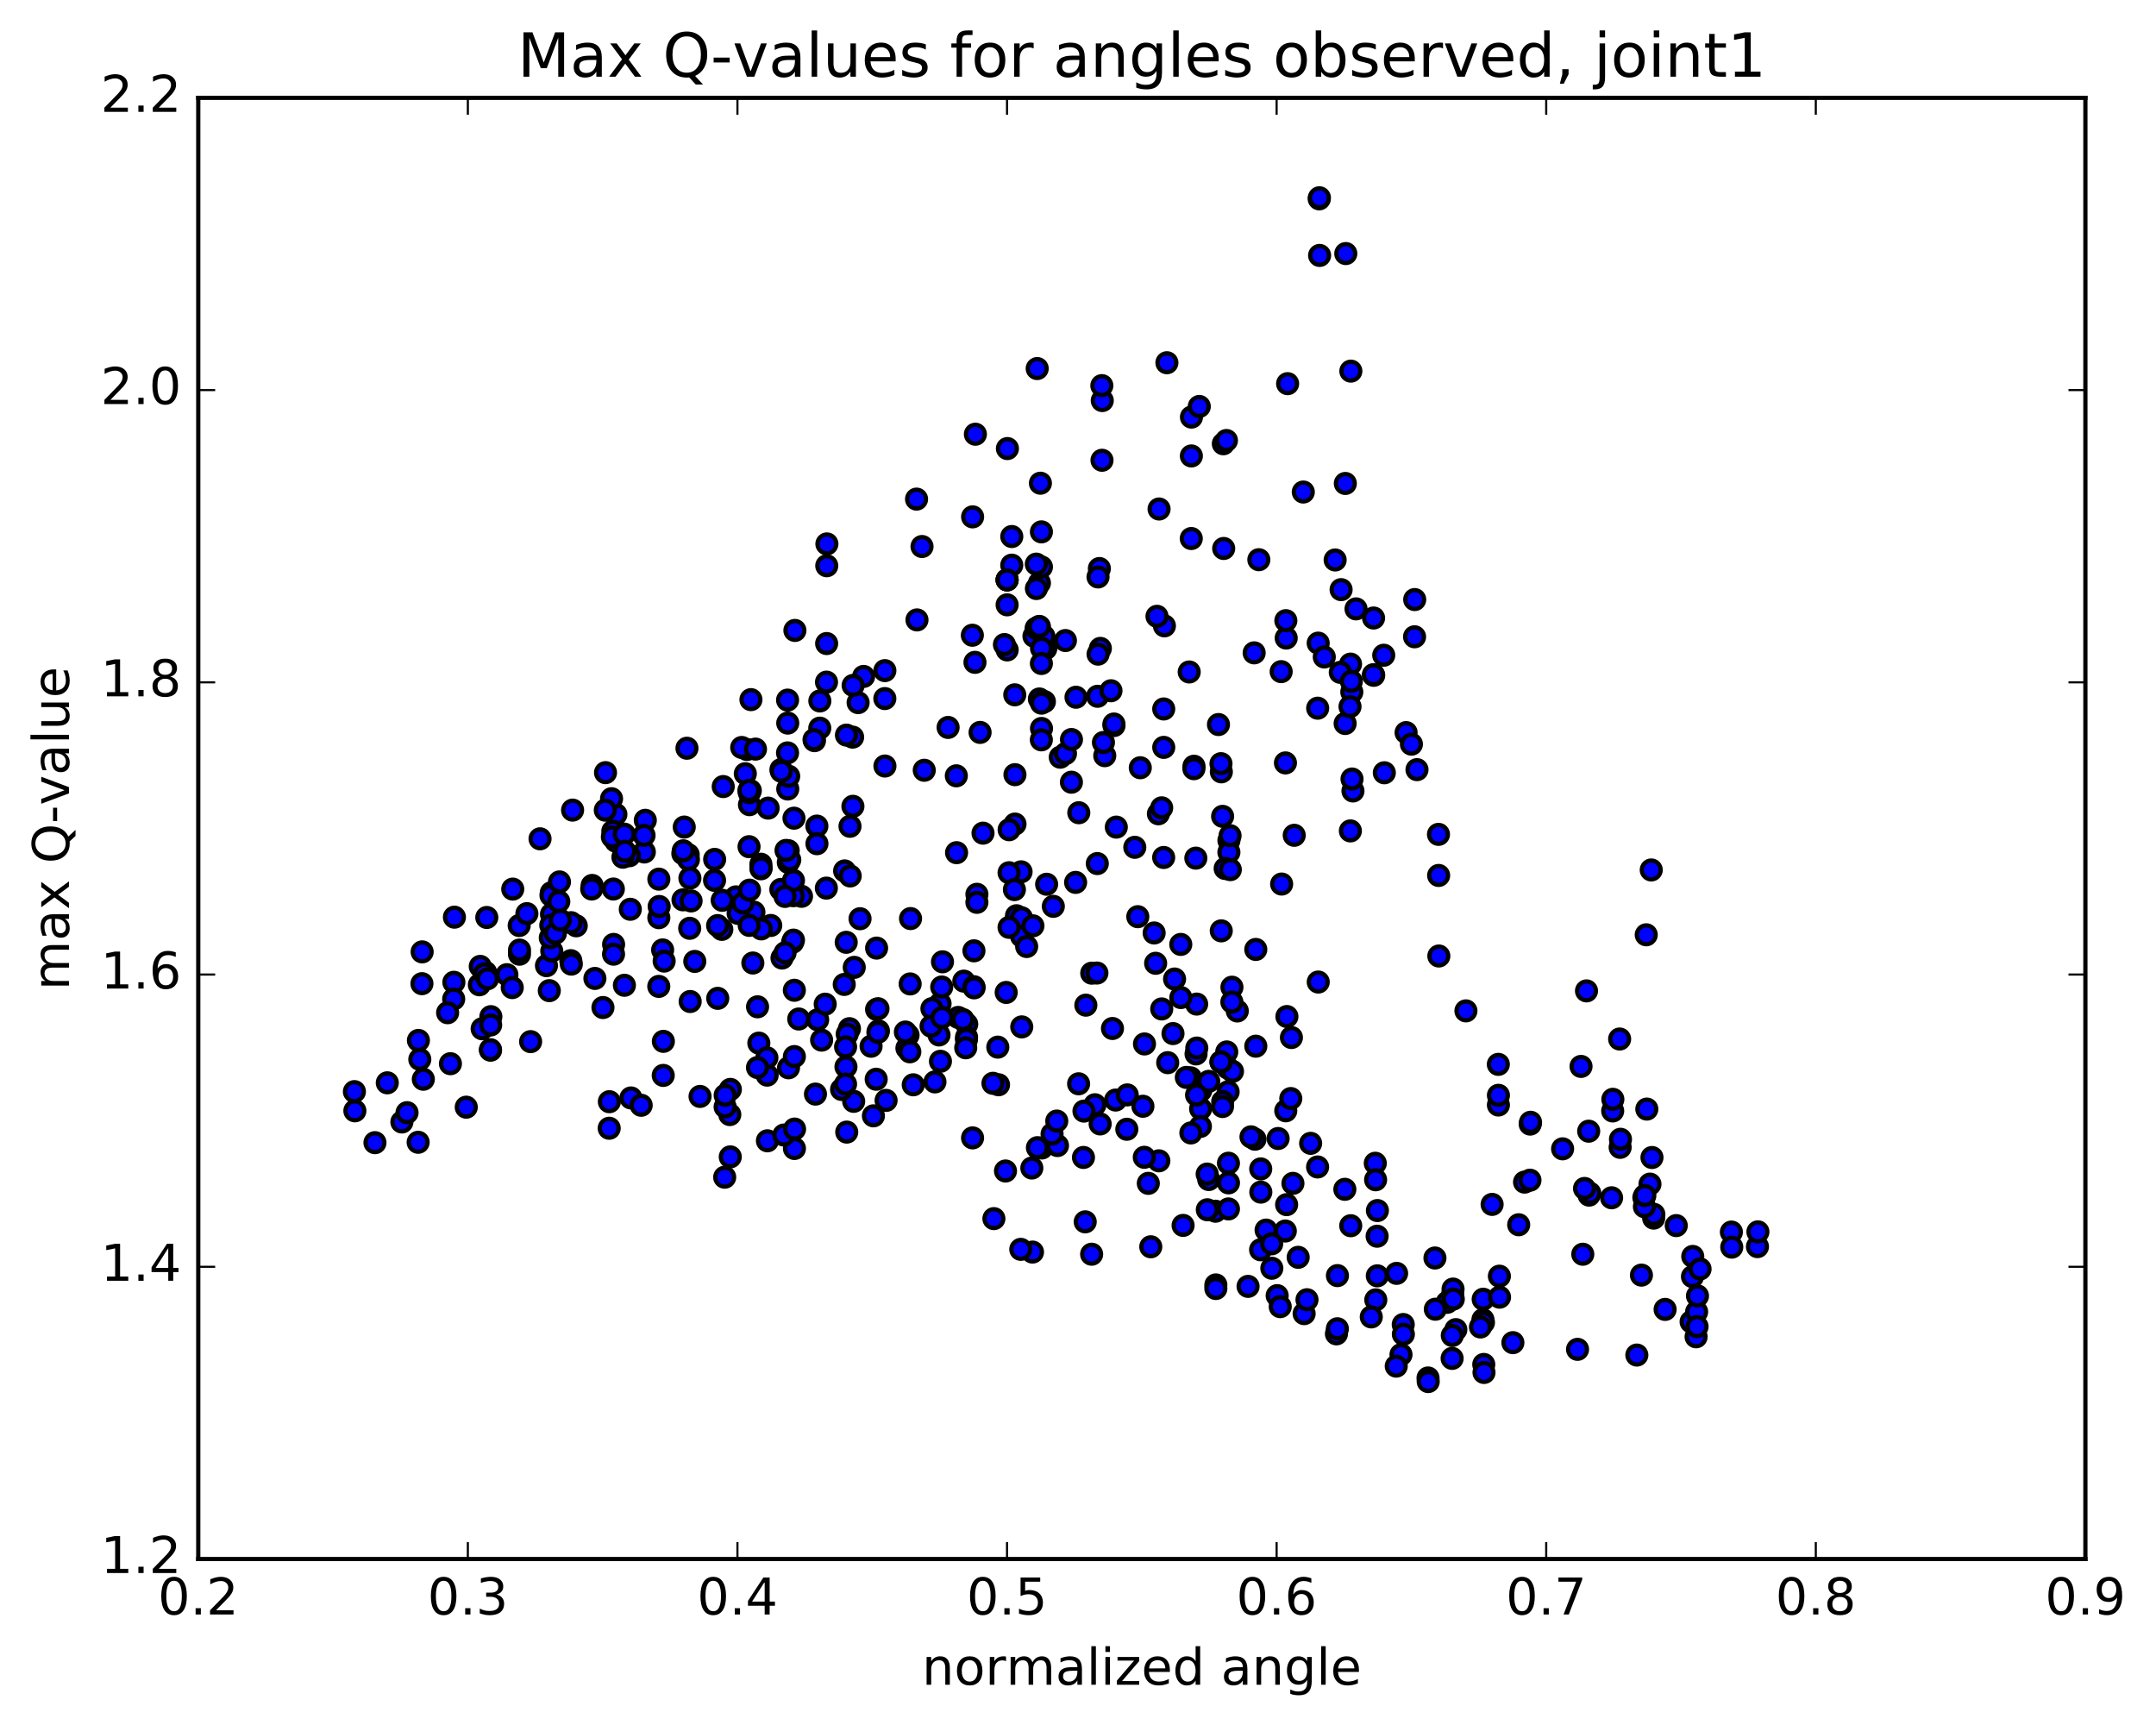 <?xml version="1.0" encoding="utf-8" standalone="no"?>
<!DOCTYPE svg PUBLIC "-//W3C//DTD SVG 1.1//EN"
  "http://www.w3.org/Graphics/SVG/1.1/DTD/svg11.dtd">
<!-- Created with matplotlib (http://matplotlib.org/) -->
<svg height="408pt" version="1.1" viewBox="0 0 510 408" width="510pt" xmlns="http://www.w3.org/2000/svg" xmlns:xlink="http://www.w3.org/1999/xlink">
 <defs>
  <style type="text/css">
*{stroke-linecap:butt;stroke-linejoin:round;stroke-miterlimit:100000;}
  </style>
 </defs>
 <g id="figure_1">
  <g id="patch_1">
   <path d="M 0 408.169 
L 510.039 408.169 
L 510.039 0 
L 0 0 
z
" style="fill:#ffffff;"/>
  </g>
  <g id="axes_1">
   <g id="patch_2">
    <path d="M 46.898 368.742 
L 493.298 368.742 
L 493.298 23.142 
L 46.898 23.142 
z
" style="fill:#ffffff;"/>
   </g>
   <g id="PathCollection_1">
    <defs>
     <path d="M 0 2.236 
C 0.593 2.236 1.162 2 1.581 1.581 
C 2 1.162 2.236 0.593 2.236 0 
C 2.236 -0.593 2 -1.162 1.581 -1.581 
C 1.162 -2 0.593 -2.236 0 -2.236 
C -0.593 -2.236 -1.162 -2 -1.581 -1.581 
C -2 -1.162 -2.236 -0.593 -2.236 0 
C -2.236 0.593 -2 1.162 -1.581 1.581 
C -1.162 2 -0.593 2.236 0 2.236 
z
" id="m0bd6c49a8d" style="stroke:#000000;"/>
    </defs>
    <g clip-path="url(#pe104eeaeb3)">
     <use style="fill:#0000ff;stroke:#000000;" x="246.426" xlink:href="#m0bd6c49a8d" y="271.528"/>
     <use style="fill:#0000ff;stroke:#000000;" x="238.229" xlink:href="#m0bd6c49a8d" y="137.151"/>
     <use style="fill:#0000ff;stroke:#000000;" x="238.233" xlink:href="#m0bd6c49a8d" y="143.054"/>
     <use style="fill:#0000ff;stroke:#000000;" x="245.833" xlink:href="#m0bd6c49a8d" y="148.232"/>
     <use style="fill:#0000ff;stroke:#000000;" x="244.581" xlink:href="#m0bd6c49a8d" y="150.467"/>
     <use style="fill:#0000ff;stroke:#000000;" x="238.243" xlink:href="#m0bd6c49a8d" y="153.721"/>
     <use style="fill:#0000ff;stroke:#000000;" x="245.867" xlink:href="#m0bd6c49a8d" y="165.321"/>
     <use style="fill:#0000ff;stroke:#000000;" x="245.877" xlink:href="#m0bd6c49a8d" y="137.891"/>
     <use style="fill:#0000ff;stroke:#000000;" x="238.304" xlink:href="#m0bd6c49a8d" y="106.093"/>
     <use style="fill:#0000ff;stroke:#000000;" x="230.725" xlink:href="#m0bd6c49a8d" y="102.703"/>
     <use style="fill:#0000ff;stroke:#000000;" x="216.809" xlink:href="#m0bd6c49a8d" y="118.051"/>
     <use style="fill:#0000ff;stroke:#000000;" x="218.104" xlink:href="#m0bd6c49a8d" y="129.263"/>
     <use style="fill:#0000ff;stroke:#000000;" x="216.909" xlink:href="#m0bd6c49a8d" y="146.622"/>
     <use style="fill:#0000ff;stroke:#000000;" x="202.987" xlink:href="#m0bd6c49a8d" y="166.185"/>
     <use style="fill:#0000ff;stroke:#000000;" x="204.288" xlink:href="#m0bd6c49a8d" y="159.991"/>
     <use style="fill:#0000ff;stroke:#000000;" x="201.806" xlink:href="#m0bd6c49a8d" y="162.115"/>
     <use style="fill:#0000ff;stroke:#000000;" x="195.51" xlink:href="#m0bd6c49a8d" y="161.34"/>
     <use style="fill:#0000ff;stroke:#000000;" x="195.541" xlink:href="#m0bd6c49a8d" y="152.21"/>
     <use style="fill:#0000ff;stroke:#000000;" x="195.571" xlink:href="#m0bd6c49a8d" y="133.811"/>
     <use style="fill:#0000ff;stroke:#000000;" x="195.602" xlink:href="#m0bd6c49a8d" y="128.649"/>
     <use style="fill:#0000ff;stroke:#000000;" x="188.034" xlink:href="#m0bd6c49a8d" y="149.112"/>
     <use style="fill:#0000ff;stroke:#000000;" x="181.698" xlink:href="#m0bd6c49a8d" y="191.137"/>
     <use style="fill:#0000ff;stroke:#000000;" x="174.084" xlink:href="#m0bd6c49a8d" y="212.128"/>
     <use style="fill:#0000ff;stroke:#000000;" x="169.025" xlink:href="#m0bd6c49a8d" y="208.225"/>
     <use style="fill:#0000ff;stroke:#000000;" x="169.049" xlink:href="#m0bd6c49a8d" y="203.261"/>
     <use style="fill:#0000ff;stroke:#000000;" x="176.681" xlink:href="#m0bd6c49a8d" y="177.273"/>
     <use style="fill:#0000ff;stroke:#000000;" x="175.454" xlink:href="#m0bd6c49a8d" y="176.794"/>
     <use style="fill:#0000ff;stroke:#000000;" x="161.526" xlink:href="#m0bd6c49a8d" y="201.898"/>
     <use style="fill:#0000ff;stroke:#000000;" x="162.798" xlink:href="#m0bd6c49a8d" y="202.149"/>
     <use style="fill:#0000ff;stroke:#000000;" x="161.56" xlink:href="#m0bd6c49a8d" y="212.83"/>
     <use style="fill:#0000ff;stroke:#000000;" x="162.844" xlink:href="#m0bd6c49a8d" y="203.302"/>
     <use style="fill:#0000ff;stroke:#000000;" x="161.62" xlink:href="#m0bd6c49a8d" y="201.233"/>
     <use style="fill:#0000ff;stroke:#000000;" x="147.701" xlink:href="#m0bd6c49a8d" y="233.038"/>
     <use style="fill:#0000ff;stroke:#000000;" x="142.629" xlink:href="#m0bd6c49a8d" y="238.302"/>
     <use style="fill:#0000ff;stroke:#000000;" x="135.021" xlink:href="#m0bd6c49a8d" y="227.217"/>
     <use style="fill:#0000ff;stroke:#000000;" x="136.31" xlink:href="#m0bd6c49a8d" y="218.971"/>
     <use style="fill:#0000ff;stroke:#000000;" x="135.091" xlink:href="#m0bd6c49a8d" y="218.233"/>
     <use style="fill:#0000ff;stroke:#000000;" x="119.904" xlink:href="#m0bd6c49a8d" y="230.532"/>
     <use style="fill:#0000ff;stroke:#000000;" x="121.171" xlink:href="#m0bd6c49a8d" y="233.585"/>
     <use style="fill:#0000ff;stroke:#000000;" x="135.144" xlink:href="#m0bd6c49a8d" y="228.032"/>
     <use style="fill:#0000ff;stroke:#000000;" x="149.097" xlink:href="#m0bd6c49a8d" y="215.063"/>
     <use style="fill:#0000ff;stroke:#000000;" x="156.744" xlink:href="#m0bd6c49a8d" y="224.677"/>
     <use style="fill:#0000ff;stroke:#000000;" x="164.348" xlink:href="#m0bd6c49a8d" y="227.396"/>
     <use style="fill:#0000ff;stroke:#000000;" x="178.337" xlink:href="#m0bd6c49a8d" y="215.749"/>
     <use style="fill:#0000ff;stroke:#000000;" x="184.702" xlink:href="#m0bd6c49a8d" y="210.372"/>
     <use style="fill:#0000ff;stroke:#000000;" x="184.735" xlink:href="#m0bd6c49a8d" y="182.017"/>
     <use style="fill:#0000ff;stroke:#000000;" x="177.188" xlink:href="#m0bd6c49a8d" y="200.257"/>
     <use style="fill:#0000ff;stroke:#000000;" x="163.259" xlink:href="#m0bd6c49a8d" y="236.88"/>
     <use style="fill:#0000ff;stroke:#000000;" x="156.918" xlink:href="#m0bd6c49a8d" y="246.303"/>
     <use style="fill:#0000ff;stroke:#000000;" x="156.887" xlink:href="#m0bd6c49a8d" y="254.359"/>
     <use style="fill:#0000ff;stroke:#000000;" x="149.251" xlink:href="#m0bd6c49a8d" y="259.689"/>
     <use style="fill:#0000ff;stroke:#000000;" x="144.142" xlink:href="#m0bd6c49a8d" y="260.575"/>
     <use style="fill:#0000ff;stroke:#000000;" x="144.105" xlink:href="#m0bd6c49a8d" y="266.856"/>
     <use style="fill:#0000ff;stroke:#000000;" x="151.672" xlink:href="#m0bd6c49a8d" y="261.42"/>
     <use style="fill:#0000ff;stroke:#000000;" x="165.596" xlink:href="#m0bd6c49a8d" y="259.331"/>
     <use style="fill:#0000ff;stroke:#000000;" x="179.503" xlink:href="#m0bd6c49a8d" y="246.721"/>
     <use style="fill:#0000ff;stroke:#000000;" x="193.417" xlink:href="#m0bd6c49a8d" y="241.199"/>
     <use style="fill:#0000ff;stroke:#000000;" x="207.353" xlink:href="#m0bd6c49a8d" y="238.752"/>
     <use style="fill:#0000ff;stroke:#000000;" x="206.052" xlink:href="#m0bd6c49a8d" y="247.454"/>
     <use style="fill:#0000ff;stroke:#000000;" x="207.262" xlink:href="#m0bd6c49a8d" y="255.264"/>
     <use style="fill:#0000ff;stroke:#000000;" x="222.461" xlink:href="#m0bd6c49a8d" y="251.019"/>
     <use style="fill:#0000ff;stroke:#000000;" x="221.162" xlink:href="#m0bd6c49a8d" y="255.894"/>
     <use style="fill:#0000ff;stroke:#000000;" x="214.798" xlink:href="#m0bd6c49a8d" y="244.827"/>
     <use style="fill:#0000ff;stroke:#000000;" x="222.373" xlink:href="#m0bd6c49a8d" y="237.395"/>
     <use style="fill:#0000ff;stroke:#000000;" x="228.68" xlink:href="#m0bd6c49a8d" y="242.233"/>
     <use style="fill:#0000ff;stroke:#000000;" x="228.638" xlink:href="#m0bd6c49a8d" y="245.306"/>
     <use style="fill:#0000ff;stroke:#000000;" x="228.621" xlink:href="#m0bd6c49a8d" y="245.861"/>
     <use style="fill:#0000ff;stroke:#000000;" x="236.199" xlink:href="#m0bd6c49a8d" y="256.568"/>
     <use style="fill:#0000ff;stroke:#000000;" x="250.146" xlink:href="#m0bd6c49a8d" y="270.945"/>
     <use style="fill:#0000ff;stroke:#000000;" x="248.868" xlink:href="#m0bd6c49a8d" y="268.227"/>
     <use style="fill:#0000ff;stroke:#000000;" x="234.882" xlink:href="#m0bd6c49a8d" y="256.223"/>
     <use style="fill:#0000ff;stroke:#000000;" x="220.916" xlink:href="#m0bd6c49a8d" y="242.625"/>
     <use style="fill:#0000ff;stroke:#000000;" x="214.531" xlink:href="#m0bd6c49a8d" y="247.914"/>
     <use style="fill:#0000ff;stroke:#000000;" x="222.123" xlink:href="#m0bd6c49a8d" y="244.789"/>
     <use style="fill:#0000ff;stroke:#000000;" x="228.441" xlink:href="#m0bd6c49a8d" y="247.823"/>
     <use style="fill:#0000ff;stroke:#000000;" x="236.028" xlink:href="#m0bd6c49a8d" y="247.67"/>
     <use style="fill:#0000ff;stroke:#000000;" x="249.979" xlink:href="#m0bd6c49a8d" y="265.153"/>
     <use style="fill:#0000ff;stroke:#000000;" x="256.293" xlink:href="#m0bd6c49a8d" y="273.761"/>
     <use style="fill:#0000ff;stroke:#000000;" x="263.892" xlink:href="#m0bd6c49a8d" y="260.186"/>
     <use style="fill:#0000ff;stroke:#000000;" x="277.844" xlink:href="#m0bd6c49a8d" y="231.559"/>
     <use style="fill:#0000ff;stroke:#000000;" x="282.926" xlink:href="#m0bd6c49a8d" y="249.276"/>
     <use style="fill:#0000ff;stroke:#000000;" x="290.513" xlink:href="#m0bd6c49a8d" y="258.231"/>
     <use style="fill:#0000ff;stroke:#000000;" x="296.861" xlink:href="#m0bd6c49a8d" y="269.449"/>
     <use style="fill:#0000ff;stroke:#000000;" x="289.228" xlink:href="#m0bd6c49a8d" y="260.546"/>
     <use style="fill:#0000ff;stroke:#000000;" x="282.874" xlink:href="#m0bd6c49a8d" y="202.969"/>
     <use style="fill:#0000ff;stroke:#000000;" x="275.277" xlink:href="#m0bd6c49a8d" y="167.685"/>
     <use style="fill:#0000ff;stroke:#000000;" x="260.055" xlink:href="#m0bd6c49a8d" y="134.472"/>
     <use style="fill:#0000ff;stroke:#000000;" x="246.108" xlink:href="#m0bd6c49a8d" y="114.29"/>
     <use style="fill:#0000ff;stroke:#000000;" x="247.375" xlink:href="#m0bd6c49a8d" y="153.407"/>
     <use style="fill:#0000ff;stroke:#000000;" x="261.329" xlink:href="#m0bd6c49a8d" y="178.733"/>
     <use style="fill:#0000ff;stroke:#000000;" x="275.283" xlink:href="#m0bd6c49a8d" y="176.769"/>
     <use style="fill:#0000ff;stroke:#000000;" x="274.017" xlink:href="#m0bd6c49a8d" y="192.477"/>
     <use style="fill:#0000ff;stroke:#000000;" x="275.265" xlink:href="#m0bd6c49a8d" y="202.811"/>
     <use style="fill:#0000ff;stroke:#000000;" x="289.21" xlink:href="#m0bd6c49a8d" y="193.085"/>
     <use style="fill:#0000ff;stroke:#000000;" x="303.169" xlink:href="#m0bd6c49a8d" y="209.097"/>
     <use style="fill:#0000ff;stroke:#000000;" x="304.416" xlink:href="#m0bd6c49a8d" y="240.432"/>
     <use style="fill:#0000ff;stroke:#000000;" x="290.451" xlink:href="#m0bd6c49a8d" y="252.627"/>
     <use style="fill:#0000ff;stroke:#000000;" x="284.077" xlink:href="#m0bd6c49a8d" y="257.024"/>
     <use style="fill:#0000ff;stroke:#000000;" x="284.039" xlink:href="#m0bd6c49a8d" y="257.93"/>
     <use style="fill:#0000ff;stroke:#000000;" x="284.006" xlink:href="#m0bd6c49a8d" y="262.248"/>
     <use style="fill:#0000ff;stroke:#000000;" x="283.956" xlink:href="#m0bd6c49a8d" y="266.425"/>
     <use style="fill:#0000ff;stroke:#000000;" x="291.545" xlink:href="#m0bd6c49a8d" y="253.404"/>
     <use style="fill:#0000ff;stroke:#000000;" x="305.485" xlink:href="#m0bd6c49a8d" y="245.396"/>
     <use style="fill:#0000ff;stroke:#000000;" x="311.828" xlink:href="#m0bd6c49a8d" y="232.274"/>
     <use style="fill:#0000ff;stroke:#000000;" x="319.43" xlink:href="#m0bd6c49a8d" y="196.527"/>
     <use style="fill:#0000ff;stroke:#000000;" x="318.191" xlink:href="#m0bd6c49a8d" y="171.123"/>
     <use style="fill:#0000ff;stroke:#000000;" x="319.469" xlink:href="#m0bd6c49a8d" y="157.078"/>
     <use style="fill:#0000ff;stroke:#000000;" x="318.237" xlink:href="#m0bd6c49a8d" y="114.349"/>
     <use style="fill:#0000ff;stroke:#000000;" x="319.541" xlink:href="#m0bd6c49a8d" y="87.778"/>
     <use style="fill:#0000ff;stroke:#000000;" x="318.346" xlink:href="#m0bd6c49a8d" y="59.973"/>
     <use style="fill:#0000ff;stroke:#000000;" x="312.06" xlink:href="#m0bd6c49a8d" y="47.029"/>
     <use style="fill:#0000ff;stroke:#000000;" x="312.102" xlink:href="#m0bd6c49a8d" y="46.777"/>
     <use style="fill:#0000ff;stroke:#000000;" x="312.15" xlink:href="#m0bd6c49a8d" y="60.414"/>
     <use style="fill:#0000ff;stroke:#000000;" x="304.584" xlink:href="#m0bd6c49a8d" y="90.746"/>
     <use style="fill:#0000ff;stroke:#000000;" x="289.378" xlink:href="#m0bd6c49a8d" y="104.961"/>
     <use style="fill:#0000ff;stroke:#000000;" x="274.175" xlink:href="#m0bd6c49a8d" y="120.389"/>
     <use style="fill:#0000ff;stroke:#000000;" x="275.442" xlink:href="#m0bd6c49a8d" y="148.027"/>
     <use style="fill:#0000ff;stroke:#000000;" x="281.795" xlink:href="#m0bd6c49a8d" y="127.373"/>
     <use style="fill:#0000ff;stroke:#000000;" x="281.818" xlink:href="#m0bd6c49a8d" y="107.84"/>
     <use style="fill:#0000ff;stroke:#000000;" x="281.838" xlink:href="#m0bd6c49a8d" y="98.65"/>
     <use style="fill:#0000ff;stroke:#000000;" x="289.462" xlink:href="#m0bd6c49a8d" y="129.725"/>
     <use style="fill:#0000ff;stroke:#000000;" x="288.229" xlink:href="#m0bd6c49a8d" y="171.369"/>
     <use style="fill:#0000ff;stroke:#000000;" x="273.012" xlink:href="#m0bd6c49a8d" y="220.669"/>
     <use style="fill:#0000ff;stroke:#000000;" x="266.653" xlink:href="#m0bd6c49a8d" y="258.968"/>
     <use style="fill:#0000ff;stroke:#000000;" x="259.01" xlink:href="#m0bd6c49a8d" y="261.297"/>
     <use style="fill:#0000ff;stroke:#000000;" x="260.242" xlink:href="#m0bd6c49a8d" y="265.834"/>
     <use style="fill:#0000ff;stroke:#000000;" x="266.549" xlink:href="#m0bd6c49a8d" y="267.097"/>
     <use style="fill:#0000ff;stroke:#000000;" x="274.126" xlink:href="#m0bd6c49a8d" y="274.559"/>
     <use style="fill:#0000ff;stroke:#000000;" x="281.697" xlink:href="#m0bd6c49a8d" y="267.964"/>
     <use style="fill:#0000ff;stroke:#000000;" x="281.635" xlink:href="#m0bd6c49a8d" y="254.929"/>
     <use style="fill:#0000ff;stroke:#000000;" x="289.188" xlink:href="#m0bd6c49a8d" y="261.715"/>
     <use style="fill:#0000ff;stroke:#000000;" x="304.348" xlink:href="#m0bd6c49a8d" y="284.922"/>
     <use style="fill:#0000ff;stroke:#000000;" x="319.514" xlink:href="#m0bd6c49a8d" y="289.909"/>
     <use style="fill:#0000ff;stroke:#000000;" x="325.825" xlink:href="#m0bd6c49a8d" y="286.323"/>
     <use style="fill:#0000ff;stroke:#000000;" x="325.801" xlink:href="#m0bd6c49a8d" y="301.759"/>
     <use style="fill:#0000ff;stroke:#000000;" x="325.756" xlink:href="#m0bd6c49a8d" y="292.391"/>
     <use style="fill:#0000ff;stroke:#000000;" x="318.122" xlink:href="#m0bd6c49a8d" y="281.299"/>
     <use style="fill:#0000ff;stroke:#000000;" x="304.149" xlink:href="#m0bd6c49a8d" y="262.727"/>
     <use style="fill:#0000ff;stroke:#000000;" x="290.187" xlink:href="#m0bd6c49a8d" y="248.806"/>
     <use style="fill:#0000ff;stroke:#000000;" x="276.221" xlink:href="#m0bd6c49a8d" y="251.341"/>
     <use style="fill:#0000ff;stroke:#000000;" x="277.468" xlink:href="#m0bd6c49a8d" y="244.464"/>
     <use style="fill:#0000ff;stroke:#000000;" x="292.681" xlink:href="#m0bd6c49a8d" y="239.116"/>
     <use style="fill:#0000ff;stroke:#000000;" x="291.415" xlink:href="#m0bd6c49a8d" y="233.495"/>
     <use style="fill:#0000ff;stroke:#000000;" x="291.399" xlink:href="#m0bd6c49a8d" y="237.005"/>
     <use style="fill:#0000ff;stroke:#000000;" x="305.335" xlink:href="#m0bd6c49a8d" y="259.83"/>
     <use style="fill:#0000ff;stroke:#000000;" x="311.677" xlink:href="#m0bd6c49a8d" y="276.013"/>
     <use style="fill:#0000ff;stroke:#000000;" x="304.039" xlink:href="#m0bd6c49a8d" y="291.162"/>
     <use style="fill:#0000ff;stroke:#000000;" x="287.512" xlink:href="#m0bd6c49a8d" y="286.48"/>
     <use style="fill:#0000ff;stroke:#000000;" x="279.861" xlink:href="#m0bd6c49a8d" y="289.835"/>
     <use style="fill:#0000ff;stroke:#000000;" x="272.216" xlink:href="#m0bd6c49a8d" y="294.89"/>
     <use style="fill:#0000ff;stroke:#000000;" x="258.225" xlink:href="#m0bd6c49a8d" y="296.648"/>
     <use style="fill:#0000ff;stroke:#000000;" x="244.237" xlink:href="#m0bd6c49a8d" y="296.142"/>
     <use style="fill:#0000ff;stroke:#000000;" x="237.849" xlink:href="#m0bd6c49a8d" y="276.966"/>
     <use style="fill:#0000ff;stroke:#000000;" x="245.402" xlink:href="#m0bd6c49a8d" y="271.449"/>
     <use style="fill:#0000ff;stroke:#000000;" x="244.077" xlink:href="#m0bd6c49a8d" y="276.263"/>
     <use style="fill:#0000ff;stroke:#000000;" x="230.06" xlink:href="#m0bd6c49a8d" y="269.132"/>
     <use style="fill:#0000ff;stroke:#000000;" x="216.027" xlink:href="#m0bd6c49a8d" y="256.579"/>
     <use style="fill:#0000ff;stroke:#000000;" x="209.605" xlink:href="#m0bd6c49a8d" y="260.269"/>
     <use style="fill:#0000ff;stroke:#000000;" x="201.939" xlink:href="#m0bd6c49a8d" y="260.49"/>
     <use style="fill:#0000ff;stroke:#000000;" x="187.925" xlink:href="#m0bd6c49a8d" y="271.643"/>
     <use style="fill:#0000ff;stroke:#000000;" x="181.532" xlink:href="#m0bd6c49a8d" y="269.824"/>
     <use style="fill:#0000ff;stroke:#000000;" x="181.471" xlink:href="#m0bd6c49a8d" y="254.291"/>
     <use style="fill:#0000ff;stroke:#000000;" x="181.411" xlink:href="#m0bd6c49a8d" y="250.193"/>
     <use style="fill:#0000ff;stroke:#000000;" x="188.94" xlink:href="#m0bd6c49a8d" y="241.017"/>
     <use style="fill:#0000ff;stroke:#000000;" x="195.203" xlink:href="#m0bd6c49a8d" y="237.51"/>
     <use style="fill:#0000ff;stroke:#000000;" x="187.488" xlink:href="#m0bd6c49a8d" y="222.87"/>
     <use style="fill:#0000ff;stroke:#000000;" x="182.319" xlink:href="#m0bd6c49a8d" y="218.893"/>
     <use style="fill:#0000ff;stroke:#000000;" x="174.604" xlink:href="#m0bd6c49a8d" y="216.045"/>
     <use style="fill:#0000ff;stroke:#000000;" x="175.753" xlink:href="#m0bd6c49a8d" y="213.571"/>
     <use style="fill:#0000ff;stroke:#000000;" x="189.598" xlink:href="#m0bd6c49a8d" y="211.995"/>
     <use style="fill:#0000ff;stroke:#000000;" x="203.442" xlink:href="#m0bd6c49a8d" y="217.296"/>
     <use style="fill:#0000ff;stroke:#000000;" x="202.072" xlink:href="#m0bd6c49a8d" y="228.8"/>
     <use style="fill:#0000ff;stroke:#000000;" x="194.352" xlink:href="#m0bd6c49a8d" y="246.01"/>
     <use style="fill:#0000ff;stroke:#000000;" x="200.938" xlink:href="#m0bd6c49a8d" y="243.301"/>
     <use style="fill:#0000ff;stroke:#000000;" x="207.787" xlink:href="#m0bd6c49a8d" y="243.83"/>
     <use style="fill:#0000ff;stroke:#000000;" x="200.11" xlink:href="#m0bd6c49a8d" y="252.322"/>
     <use style="fill:#0000ff;stroke:#000000;" x="192.896" xlink:href="#m0bd6c49a8d" y="258.78"/>
     <use style="fill:#0000ff;stroke:#000000;" x="185.426" xlink:href="#m0bd6c49a8d" y="268.459"/>
     <use style="fill:#0000ff;stroke:#000000;" x="171.425" xlink:href="#m0bd6c49a8d" y="278.436"/>
     <use style="fill:#0000ff;stroke:#000000;" x="172.631" xlink:href="#m0bd6c49a8d" y="263.62"/>
     <use style="fill:#0000ff;stroke:#000000;" x="186.519" xlink:href="#m0bd6c49a8d" y="252.558"/>
     <use style="fill:#0000ff;stroke:#000000;" x="200.402" xlink:href="#m0bd6c49a8d" y="244.585"/>
     <use style="fill:#0000ff;stroke:#000000;" x="199.077" xlink:href="#m0bd6c49a8d" y="257.677"/>
     <use style="fill:#0000ff;stroke:#000000;" x="200.296" xlink:href="#m0bd6c49a8d" y="267.766"/>
     <use style="fill:#0000ff;stroke:#000000;" x="206.606" xlink:href="#m0bd6c49a8d" y="263.92"/>
     <use style="fill:#0000ff;stroke:#000000;" x="214.164" xlink:href="#m0bd6c49a8d" y="244.096"/>
     <use style="fill:#0000ff;stroke:#000000;" x="220.447" xlink:href="#m0bd6c49a8d" y="238.566"/>
     <use style="fill:#0000ff;stroke:#000000;" x="227.99" xlink:href="#m0bd6c49a8d" y="232.057"/>
     <use style="fill:#0000ff;stroke:#000000;" x="226.656" xlink:href="#m0bd6c49a8d" y="240.643"/>
     <use style="fill:#0000ff;stroke:#000000;" x="220.243" xlink:href="#m0bd6c49a8d" y="242.713"/>
     <use style="fill:#0000ff;stroke:#000000;" x="227.791" xlink:href="#m0bd6c49a8d" y="241.15"/>
     <use style="fill:#0000ff;stroke:#000000;" x="241.696" xlink:href="#m0bd6c49a8d" y="242.882"/>
     <use style="fill:#0000ff;stroke:#000000;" x="256.856" xlink:href="#m0bd6c49a8d" y="237.743"/>
     <use style="fill:#0000ff;stroke:#000000;" x="263.154" xlink:href="#m0bd6c49a8d" y="243.26"/>
     <use style="fill:#0000ff;stroke:#000000;" x="270.729" xlink:href="#m0bd6c49a8d" y="246.916"/>
     <use style="fill:#0000ff;stroke:#000000;" x="285.929" xlink:href="#m0bd6c49a8d" y="255.764"/>
     <use style="fill:#0000ff;stroke:#000000;" x="285.925" xlink:href="#m0bd6c49a8d" y="278.983"/>
     <use style="fill:#0000ff;stroke:#000000;" x="270.681" xlink:href="#m0bd6c49a8d" y="273.726"/>
     <use style="fill:#0000ff;stroke:#000000;" x="256.706" xlink:href="#m0bd6c49a8d" y="288.99"/>
     <use style="fill:#0000ff;stroke:#000000;" x="241.466" xlink:href="#m0bd6c49a8d" y="295.499"/>
     <use style="fill:#0000ff;stroke:#000000;" x="235.104" xlink:href="#m0bd6c49a8d" y="288.231"/>
     <use style="fill:#0000ff;stroke:#000000;" x="238.229" xlink:href="#m0bd6c49a8d" y="137.151"/>
     <use style="fill:#0000ff;stroke:#000000;" x="230.629" xlink:href="#m0bd6c49a8d" y="156.658"/>
     <use style="fill:#0000ff;stroke:#000000;" x="224.271" xlink:href="#m0bd6c49a8d" y="172.055"/>
     <use style="fill:#0000ff;stroke:#000000;" x="231.839" xlink:href="#m0bd6c49a8d" y="173.231"/>
     <use style="fill:#0000ff;stroke:#000000;" x="247.054" xlink:href="#m0bd6c49a8d" y="165.949"/>
     <use style="fill:#0000ff;stroke:#000000;" x="263.516" xlink:href="#m0bd6c49a8d" y="171.609"/>
     <use style="fill:#0000ff;stroke:#000000;" x="263.499" xlink:href="#m0bd6c49a8d" y="171.243"/>
     <use style="fill:#0000ff;stroke:#000000;" x="250.805" xlink:href="#m0bd6c49a8d" y="179.095"/>
     <use style="fill:#0000ff;stroke:#000000;" x="252.04" xlink:href="#m0bd6c49a8d" y="178.246"/>
     <use style="fill:#0000ff;stroke:#000000;" x="259.629" xlink:href="#m0bd6c49a8d" y="164.687"/>
     <use style="fill:#0000ff;stroke:#000000;" x="252.024" xlink:href="#m0bd6c49a8d" y="151.501"/>
     <use style="fill:#0000ff;stroke:#000000;" x="239.331" xlink:href="#m0bd6c49a8d" y="133.672"/>
     <use style="fill:#0000ff;stroke:#000000;" x="239.336" xlink:href="#m0bd6c49a8d" y="126.899"/>
     <use style="fill:#0000ff;stroke:#000000;" x="246.936" xlink:href="#m0bd6c49a8d" y="150.491"/>
     <use style="fill:#0000ff;stroke:#000000;" x="254.526" xlink:href="#m0bd6c49a8d" y="164.91"/>
     <use style="fill:#0000ff;stroke:#000000;" x="269.734" xlink:href="#m0bd6c49a8d" y="181.586"/>
     <use style="fill:#0000ff;stroke:#000000;" x="268.434" xlink:href="#m0bd6c49a8d" y="200.407"/>
     <use style="fill:#0000ff;stroke:#000000;" x="254.435" xlink:href="#m0bd6c49a8d" y="208.705"/>
     <use style="fill:#0000ff;stroke:#000000;" x="240.449" xlink:href="#m0bd6c49a8d" y="216.594"/>
     <use style="fill:#0000ff;stroke:#000000;" x="241.658" xlink:href="#m0bd6c49a8d" y="221.449"/>
     <use style="fill:#0000ff;stroke:#000000;" x="241.629" xlink:href="#m0bd6c49a8d" y="217.067"/>
     <use style="fill:#0000ff;stroke:#000000;" x="242.856" xlink:href="#m0bd6c49a8d" y="223.873"/>
     <use style="fill:#0000ff;stroke:#000000;" x="249.161" xlink:href="#m0bd6c49a8d" y="214.365"/>
     <use style="fill:#0000ff;stroke:#000000;" x="241.533" xlink:href="#m0bd6c49a8d" y="206.205"/>
     <use style="fill:#0000ff;stroke:#000000;" x="226.275" xlink:href="#m0bd6c49a8d" y="201.676"/>
     <use style="fill:#0000ff;stroke:#000000;" x="218.632" xlink:href="#m0bd6c49a8d" y="182.183"/>
     <use style="fill:#0000ff;stroke:#000000;" x="226.218" xlink:href="#m0bd6c49a8d" y="183.497"/>
     <use style="fill:#0000ff;stroke:#000000;" x="232.531" xlink:href="#m0bd6c49a8d" y="197.061"/>
     <use style="fill:#0000ff;stroke:#000000;" x="240.097" xlink:href="#m0bd6c49a8d" y="194.91"/>
     <use style="fill:#0000ff;stroke:#000000;" x="240.084" xlink:href="#m0bd6c49a8d" y="183.225"/>
     <use style="fill:#0000ff;stroke:#000000;" x="240.041" xlink:href="#m0bd6c49a8d" y="164.34"/>
     <use style="fill:#0000ff;stroke:#000000;" x="246.373" xlink:href="#m0bd6c49a8d" y="153.332"/>
     <use style="fill:#0000ff;stroke:#000000;" x="246.365" xlink:href="#m0bd6c49a8d" y="172.297"/>
     <use style="fill:#0000ff;stroke:#000000;" x="246.353" xlink:href="#m0bd6c49a8d" y="166.314"/>
     <use style="fill:#0000ff;stroke:#000000;" x="246.346" xlink:href="#m0bd6c49a8d" y="125.798"/>
     <use style="fill:#0000ff;stroke:#000000;" x="246.35" xlink:href="#m0bd6c49a8d" y="134.096"/>
     <use style="fill:#0000ff;stroke:#000000;" x="246.34" xlink:href="#m0bd6c49a8d" y="156.931"/>
     <use style="fill:#0000ff;stroke:#000000;" x="246.329" xlink:href="#m0bd6c49a8d" y="174.989"/>
     <use style="fill:#0000ff;stroke:#000000;" x="238.707" xlink:href="#m0bd6c49a8d" y="196.248"/>
     <use style="fill:#0000ff;stroke:#000000;" x="231.087" xlink:href="#m0bd6c49a8d" y="211.519"/>
     <use style="fill:#0000ff;stroke:#000000;" x="231.085" xlink:href="#m0bd6c49a8d" y="213.419"/>
     <use style="fill:#0000ff;stroke:#000000;" x="238.691" xlink:href="#m0bd6c49a8d" y="219.337"/>
     <use style="fill:#0000ff;stroke:#000000;" x="238.693" xlink:href="#m0bd6c49a8d" y="206.416"/>
     <use style="fill:#0000ff;stroke:#000000;" x="239.957" xlink:href="#m0bd6c49a8d" y="210.411"/>
     <use style="fill:#0000ff;stroke:#000000;" x="247.58" xlink:href="#m0bd6c49a8d" y="209.147"/>
     <use style="fill:#0000ff;stroke:#000000;" x="255.189" xlink:href="#m0bd6c49a8d" y="192.229"/>
     <use style="fill:#0000ff;stroke:#000000;" x="269.143" xlink:href="#m0bd6c49a8d" y="216.815"/>
     <use style="fill:#0000ff;stroke:#000000;" x="283.101" xlink:href="#m0bd6c49a8d" y="247.885"/>
     <use style="fill:#0000ff;stroke:#000000;" x="297.059" xlink:href="#m0bd6c49a8d" y="247.445"/>
     <use style="fill:#0000ff;stroke:#000000;" x="297.056" xlink:href="#m0bd6c49a8d" y="224.564"/>
     <use style="fill:#0000ff;stroke:#000000;" x="290.7" xlink:href="#m0bd6c49a8d" y="198.781"/>
     <use style="fill:#0000ff;stroke:#000000;" x="290.695" xlink:href="#m0bd6c49a8d" y="201.576"/>
     <use style="fill:#0000ff;stroke:#000000;" x="283.07" xlink:href="#m0bd6c49a8d" y="237.488"/>
     <use style="fill:#0000ff;stroke:#000000;" x="283.044" xlink:href="#m0bd6c49a8d" y="259.005"/>
     <use style="fill:#0000ff;stroke:#000000;" x="298.245" xlink:href="#m0bd6c49a8d" y="281.963"/>
     <use style="fill:#0000ff;stroke:#000000;" x="305.84" xlink:href="#m0bd6c49a8d" y="279.892"/>
     <use style="fill:#0000ff;stroke:#000000;" x="298.221" xlink:href="#m0bd6c49a8d" y="276.474"/>
     <use style="fill:#0000ff;stroke:#000000;" x="290.594" xlink:href="#m0bd6c49a8d" y="279.77"/>
     <use style="fill:#0000ff;stroke:#000000;" x="290.588" xlink:href="#m0bd6c49a8d" y="275.125"/>
     <use style="fill:#0000ff;stroke:#000000;" x="290.588" xlink:href="#m0bd6c49a8d" y="285.937"/>
     <use style="fill:#0000ff;stroke:#000000;" x="298.195" xlink:href="#m0bd6c49a8d" y="295.599"/>
     <use style="fill:#0000ff;stroke:#000000;" x="307.084" xlink:href="#m0bd6c49a8d" y="297.383"/>
     <use style="fill:#0000ff;stroke:#000000;" x="299.492" xlink:href="#m0bd6c49a8d" y="290.943"/>
     <use style="fill:#0000ff;stroke:#000000;" x="285.556" xlink:href="#m0bd6c49a8d" y="277.69"/>
     <use style="fill:#0000ff;stroke:#000000;" x="270.354" xlink:href="#m0bd6c49a8d" y="261.652"/>
     <use style="fill:#0000ff;stroke:#000000;" x="255.144" xlink:href="#m0bd6c49a8d" y="256.34"/>
     <use style="fill:#0000ff;stroke:#000000;" x="256.409" xlink:href="#m0bd6c49a8d" y="262.799"/>
     <use style="fill:#0000ff;stroke:#000000;" x="271.631" xlink:href="#m0bd6c49a8d" y="279.889"/>
     <use style="fill:#0000ff;stroke:#000000;" x="285.587" xlink:href="#m0bd6c49a8d" y="286.133"/>
     <use style="fill:#0000ff;stroke:#000000;" x="300.818" xlink:href="#m0bd6c49a8d" y="294.186"/>
     <use style="fill:#0000ff;stroke:#000000;" x="300.849" xlink:href="#m0bd6c49a8d" y="299.97"/>
     <use style="fill:#0000ff;stroke:#000000;" x="302.114" xlink:href="#m0bd6c49a8d" y="306.445"/>
     <use style="fill:#0000ff;stroke:#000000;" x="308.491" xlink:href="#m0bd6c49a8d" y="310.704"/>
     <use style="fill:#0000ff;stroke:#000000;" x="316.134" xlink:href="#m0bd6c49a8d" y="315.486"/>
     <use style="fill:#0000ff;stroke:#000000;" x="331.406" xlink:href="#m0bd6c49a8d" y="320.393"/>
     <use style="fill:#0000ff;stroke:#000000;" x="337.801" xlink:href="#m0bd6c49a8d" y="325.919"/>
     <use style="fill:#0000ff;stroke:#000000;" x="337.844" xlink:href="#m0bd6c49a8d" y="326.771"/>
     <use style="fill:#0000ff;stroke:#000000;" x="330.278" xlink:href="#m0bd6c49a8d" y="323.12"/>
     <use style="fill:#0000ff;stroke:#000000;" x="316.351" xlink:href="#m0bd6c49a8d" y="314.283"/>
     <use style="fill:#0000ff;stroke:#000000;" x="316.368" xlink:href="#m0bd6c49a8d" y="301.709"/>
     <use style="fill:#0000ff;stroke:#000000;" x="330.368" xlink:href="#m0bd6c49a8d" y="301.178"/>
     <use style="fill:#0000ff;stroke:#000000;" x="344.375" xlink:href="#m0bd6c49a8d" y="314.485"/>
     <use style="fill:#0000ff;stroke:#000000;" x="350.788" xlink:href="#m0bd6c49a8d" y="312.137"/>
     <use style="fill:#0000ff;stroke:#000000;" x="350.845" xlink:href="#m0bd6c49a8d" y="307.296"/>
     <use style="fill:#0000ff;stroke:#000000;" x="350.912" xlink:href="#m0bd6c49a8d" y="312.803"/>
     <use style="fill:#0000ff;stroke:#000000;" x="350.983" xlink:href="#m0bd6c49a8d" y="322.721"/>
     <use style="fill:#0000ff;stroke:#000000;" x="351.04" xlink:href="#m0bd6c49a8d" y="324.617"/>
     <use style="fill:#0000ff;stroke:#000000;" x="343.499" xlink:href="#m0bd6c49a8d" y="321.29"/>
     <use style="fill:#0000ff;stroke:#000000;" x="343.54" xlink:href="#m0bd6c49a8d" y="315.875"/>
     <use style="fill:#0000ff;stroke:#000000;" x="342.338" xlink:href="#m0bd6c49a8d" y="308.029"/>
     <use style="fill:#0000ff;stroke:#000000;" x="343.633" xlink:href="#m0bd6c49a8d" y="306.149"/>
     <use style="fill:#0000ff;stroke:#000000;" x="343.717" xlink:href="#m0bd6c49a8d" y="304.892"/>
     <use style="fill:#0000ff;stroke:#000000;" x="343.773" xlink:href="#m0bd6c49a8d" y="307.257"/>
     <use style="fill:#0000ff;stroke:#000000;" x="350.199" xlink:href="#m0bd6c49a8d" y="313.857"/>
     <use style="fill:#0000ff;stroke:#000000;" x="357.87" xlink:href="#m0bd6c49a8d" y="317.566"/>
     <use style="fill:#0000ff;stroke:#000000;" x="373.166" xlink:href="#m0bd6c49a8d" y="319.149"/>
     <use style="fill:#0000ff;stroke:#000000;" x="387.193" xlink:href="#m0bd6c49a8d" y="320.5"/>
     <use style="fill:#0000ff;stroke:#000000;" x="401.208" xlink:href="#m0bd6c49a8d" y="316.179"/>
     <use style="fill:#0000ff;stroke:#000000;" x="400.027" xlink:href="#m0bd6c49a8d" y="312.629"/>
     <use style="fill:#0000ff;stroke:#000000;" x="401.338" xlink:href="#m0bd6c49a8d" y="310.28"/>
     <use style="fill:#0000ff;stroke:#000000;" x="401.434" xlink:href="#m0bd6c49a8d" y="313.761"/>
     <use style="fill:#0000ff;stroke:#000000;" x="393.881" xlink:href="#m0bd6c49a8d" y="309.705"/>
     <use style="fill:#0000ff;stroke:#000000;" x="401.54" xlink:href="#m0bd6c49a8d" y="306.501"/>
     <use style="fill:#0000ff;stroke:#000000;" x="400.354" xlink:href="#m0bd6c49a8d" y="301.946"/>
     <use style="fill:#0000ff;stroke:#000000;" x="400.42" xlink:href="#m0bd6c49a8d" y="297.174"/>
     <use style="fill:#0000ff;stroke:#000000;" x="415.725" xlink:href="#m0bd6c49a8d" y="294.853"/>
     <use style="fill:#0000ff;stroke:#000000;" x="415.832" xlink:href="#m0bd6c49a8d" y="291.358"/>
     <use style="fill:#0000ff;stroke:#000000;" x="409.559" xlink:href="#m0bd6c49a8d" y="291.408"/>
     <use style="fill:#0000ff;stroke:#000000;" x="409.646" xlink:href="#m0bd6c49a8d" y="294.973"/>
     <use style="fill:#0000ff;stroke:#000000;" x="402.146" xlink:href="#m0bd6c49a8d" y="300.139"/>
     <use style="fill:#0000ff;stroke:#000000;" x="388.281" xlink:href="#m0bd6c49a8d" y="301.594"/>
     <use style="fill:#0000ff;stroke:#000000;" x="374.408" xlink:href="#m0bd6c49a8d" y="296.653"/>
     <use style="fill:#0000ff;stroke:#000000;" x="359.244" xlink:href="#m0bd6c49a8d" y="289.679"/>
     <use style="fill:#0000ff;stroke:#000000;" x="352.958" xlink:href="#m0bd6c49a8d" y="284.866"/>
     <use style="fill:#0000ff;stroke:#000000;" x="360.632" xlink:href="#m0bd6c49a8d" y="279.594"/>
     <use style="fill:#0000ff;stroke:#000000;" x="375.89" xlink:href="#m0bd6c49a8d" y="282.67"/>
     <use style="fill:#0000ff;stroke:#000000;" x="391.171" xlink:href="#m0bd6c49a8d" y="288.11"/>
     <use style="fill:#0000ff;stroke:#000000;" x="391.223" xlink:href="#m0bd6c49a8d" y="287.217"/>
     <use style="fill:#0000ff;stroke:#000000;" x="376.067" xlink:href="#m0bd6c49a8d" y="282.214"/>
     <use style="fill:#0000ff;stroke:#000000;" x="374.82" xlink:href="#m0bd6c49a8d" y="281.094"/>
     <use style="fill:#0000ff;stroke:#000000;" x="381.223" xlink:href="#m0bd6c49a8d" y="283.301"/>
     <use style="fill:#0000ff;stroke:#000000;" x="388.852" xlink:href="#m0bd6c49a8d" y="283.23"/>
     <use style="fill:#0000ff;stroke:#000000;" x="396.519" xlink:href="#m0bd6c49a8d" y="289.881"/>
     <use style="fill:#0000ff;stroke:#000000;" x="388.985" xlink:href="#m0bd6c49a8d" y="285.405"/>
     <use style="fill:#0000ff;stroke:#000000;" x="390.297" xlink:href="#m0bd6c49a8d" y="280.07"/>
     <use style="fill:#0000ff;stroke:#000000;" x="389.087" xlink:href="#m0bd6c49a8d" y="282.759"/>
     <use style="fill:#0000ff;stroke:#000000;" x="381.48" xlink:href="#m0bd6c49a8d" y="262.763"/>
     <use style="fill:#0000ff;stroke:#000000;" x="381.519" xlink:href="#m0bd6c49a8d" y="260.011"/>
     <use style="fill:#0000ff;stroke:#000000;" x="373.991" xlink:href="#m0bd6c49a8d" y="252.234"/>
     <use style="fill:#0000ff;stroke:#000000;" x="375.285" xlink:href="#m0bd6c49a8d" y="234.367"/>
     <use style="fill:#0000ff;stroke:#000000;" x="390.6" xlink:href="#m0bd6c49a8d" y="205.763"/>
     <use style="fill:#0000ff;stroke:#000000;" x="389.417" xlink:href="#m0bd6c49a8d" y="221.102"/>
     <use style="fill:#0000ff;stroke:#000000;" x="383.122" xlink:href="#m0bd6c49a8d" y="245.749"/>
     <use style="fill:#0000ff;stroke:#000000;" x="390.773" xlink:href="#m0bd6c49a8d" y="273.775"/>
     <use style="fill:#0000ff;stroke:#000000;" x="389.554" xlink:href="#m0bd6c49a8d" y="262.322"/>
     <use style="fill:#0000ff;stroke:#000000;" x="383.245" xlink:href="#m0bd6c49a8d" y="271.371"/>
     <use style="fill:#0000ff;stroke:#000000;" x="383.322" xlink:href="#m0bd6c49a8d" y="269.465"/>
     <use style="fill:#0000ff;stroke:#000000;" x="375.803" xlink:href="#m0bd6c49a8d" y="267.551"/>
     <use style="fill:#0000ff;stroke:#000000;" x="361.912" xlink:href="#m0bd6c49a8d" y="279.14"/>
     <use style="fill:#0000ff;stroke:#000000;" x="361.963" xlink:href="#m0bd6c49a8d" y="265.873"/>
     <use style="fill:#0000ff;stroke:#000000;" x="369.633" xlink:href="#m0bd6c49a8d" y="271.722"/>
     <use style="fill:#0000ff;stroke:#000000;" x="362.045" xlink:href="#m0bd6c49a8d" y="265.443"/>
     <use style="fill:#0000ff;stroke:#000000;" x="354.448" xlink:href="#m0bd6c49a8d" y="261.36"/>
     <use style="fill:#0000ff;stroke:#000000;" x="354.452" xlink:href="#m0bd6c49a8d" y="259.064"/>
     <use style="fill:#0000ff;stroke:#000000;" x="354.428" xlink:href="#m0bd6c49a8d" y="251.745"/>
     <use style="fill:#0000ff;stroke:#000000;" x="346.765" xlink:href="#m0bd6c49a8d" y="239.093"/>
     <use style="fill:#0000ff;stroke:#000000;" x="340.357" xlink:href="#m0bd6c49a8d" y="226.116"/>
     <use style="fill:#0000ff;stroke:#000000;" x="340.307" xlink:href="#m0bd6c49a8d" y="207.063"/>
     <use style="fill:#0000ff;stroke:#000000;" x="340.27" xlink:href="#m0bd6c49a8d" y="197.347"/>
     <use style="fill:#0000ff;stroke:#000000;" x="332.61" xlink:href="#m0bd6c49a8d" y="173.276"/>
     <use style="fill:#0000ff;stroke:#000000;" x="324.949" xlink:href="#m0bd6c49a8d" y="159.724"/>
     <use style="fill:#0000ff;stroke:#000000;" x="324.916" xlink:href="#m0bd6c49a8d" y="146.173"/>
     <use style="fill:#0000ff;stroke:#000000;" x="324.874" xlink:href="#m0bd6c49a8d" y="159.579"/>
     <use style="fill:#0000ff;stroke:#000000;" x="317.235" xlink:href="#m0bd6c49a8d" y="139.46"/>
     <use style="fill:#0000ff;stroke:#000000;" x="308.292" xlink:href="#m0bd6c49a8d" y="116.374"/>
     <use style="fill:#0000ff;stroke:#000000;" x="315.827" xlink:href="#m0bd6c49a8d" y="132.444"/>
     <use style="fill:#0000ff;stroke:#000000;" x="317.042" xlink:href="#m0bd6c49a8d" y="159.028"/>
     <use style="fill:#0000ff;stroke:#000000;" x="303.058" xlink:href="#m0bd6c49a8d" y="158.857"/>
     <use style="fill:#0000ff;stroke:#000000;" x="296.672" xlink:href="#m0bd6c49a8d" y="154.414"/>
     <use style="fill:#0000ff;stroke:#000000;" x="304.249" xlink:href="#m0bd6c49a8d" y="150.913"/>
     <use style="fill:#0000ff;stroke:#000000;" x="311.818" xlink:href="#m0bd6c49a8d" y="152.115"/>
     <use style="fill:#0000ff;stroke:#000000;" x="304.166" xlink:href="#m0bd6c49a8d" y="146.798"/>
     <use style="fill:#0000ff;stroke:#000000;" x="297.777" xlink:href="#m0bd6c49a8d" y="132.379"/>
     <use style="fill:#0000ff;stroke:#000000;" x="290.114" xlink:href="#m0bd6c49a8d" y="104.188"/>
     <use style="fill:#0000ff;stroke:#000000;" x="283.691" xlink:href="#m0bd6c49a8d" y="96.138"/>
     <use style="fill:#0000ff;stroke:#000000;" x="276.03" xlink:href="#m0bd6c49a8d" y="85.795"/>
     <use style="fill:#0000ff;stroke:#000000;" x="260.739" xlink:href="#m0bd6c49a8d" y="94.741"/>
     <use style="fill:#0000ff;stroke:#000000;" x="260.677" xlink:href="#m0bd6c49a8d" y="108.863"/>
     <use style="fill:#0000ff;stroke:#000000;" x="260.641" xlink:href="#m0bd6c49a8d" y="91.208"/>
     <use style="fill:#0000ff;stroke:#000000;" x="245.35" xlink:href="#m0bd6c49a8d" y="87.171"/>
     <use style="fill:#0000ff;stroke:#000000;" x="230.07" xlink:href="#m0bd6c49a8d" y="122.247"/>
     <use style="fill:#0000ff;stroke:#000000;" x="230.009" xlink:href="#m0bd6c49a8d" y="150.247"/>
     <use style="fill:#0000ff;stroke:#000000;" x="237.597" xlink:href="#m0bd6c49a8d" y="152.457"/>
     <use style="fill:#0000ff;stroke:#000000;" x="245.163" xlink:href="#m0bd6c49a8d" y="139.2"/>
     <use style="fill:#0000ff;stroke:#000000;" x="245.138" xlink:href="#m0bd6c49a8d" y="133.427"/>
     <use style="fill:#0000ff;stroke:#000000;" x="245.099" xlink:href="#m0bd6c49a8d" y="148.593"/>
     <use style="fill:#0000ff;stroke:#000000;" x="260.291" xlink:href="#m0bd6c49a8d" y="153.358"/>
     <use style="fill:#0000ff;stroke:#000000;" x="262.799" xlink:href="#m0bd6c49a8d" y="163.378"/>
     <use style="fill:#0000ff;stroke:#000000;" x="264.06" xlink:href="#m0bd6c49a8d" y="195.631"/>
     <use style="fill:#0000ff;stroke:#000000;" x="279.311" xlink:href="#m0bd6c49a8d" y="223.375"/>
     <use style="fill:#0000ff;stroke:#000000;" x="279.326" xlink:href="#m0bd6c49a8d" y="235.941"/>
     <use style="fill:#0000ff;stroke:#000000;" x="280.625" xlink:href="#m0bd6c49a8d" y="254.829"/>
     <use style="fill:#0000ff;stroke:#000000;" x="295.919" xlink:href="#m0bd6c49a8d" y="268.888"/>
     <use style="fill:#0000ff;stroke:#000000;" x="302.336" xlink:href="#m0bd6c49a8d" y="269.283"/>
     <use style="fill:#0000ff;stroke:#000000;" x="310.028" xlink:href="#m0bd6c49a8d" y="270.424"/>
     <use style="fill:#0000ff;stroke:#000000;" x="325.322" xlink:href="#m0bd6c49a8d" y="275.137"/>
     <use style="fill:#0000ff;stroke:#000000;" x="325.398" xlink:href="#m0bd6c49a8d" y="279.041"/>
     <use style="fill:#0000ff;stroke:#000000;" x="325.445" xlink:href="#m0bd6c49a8d" y="307.443"/>
     <use style="fill:#0000ff;stroke:#000000;" x="339.435" xlink:href="#m0bd6c49a8d" y="297.543"/>
     <use style="fill:#0000ff;stroke:#000000;" x="354.677" xlink:href="#m0bd6c49a8d" y="301.844"/>
     <use style="fill:#0000ff;stroke:#000000;" x="354.714" xlink:href="#m0bd6c49a8d" y="306.807"/>
     <use style="fill:#0000ff;stroke:#000000;" x="339.526" xlink:href="#m0bd6c49a8d" y="309.656"/>
     <use style="fill:#0000ff;stroke:#000000;" x="331.936" xlink:href="#m0bd6c49a8d" y="313.279"/>
     <use style="fill:#0000ff;stroke:#000000;" x="331.964" xlink:href="#m0bd6c49a8d" y="315.58"/>
     <use style="fill:#0000ff;stroke:#000000;" x="324.373" xlink:href="#m0bd6c49a8d" y="311.478"/>
     <use style="fill:#0000ff;stroke:#000000;" x="309.169" xlink:href="#m0bd6c49a8d" y="307.414"/>
     <use style="fill:#0000ff;stroke:#000000;" x="302.836" xlink:href="#m0bd6c49a8d" y="309.05"/>
     <use style="fill:#0000ff;stroke:#000000;" x="295.227" xlink:href="#m0bd6c49a8d" y="304.255"/>
     <use style="fill:#0000ff;stroke:#000000;" x="287.61" xlink:href="#m0bd6c49a8d" y="303.912"/>
     <use style="fill:#0000ff;stroke:#000000;" x="287.608" xlink:href="#m0bd6c49a8d" y="304.761"/>
     <use style="fill:#0000ff;stroke:#000000;" x="238.229" xlink:href="#m0bd6c49a8d" y="137.151"/>
     <use style="fill:#0000ff;stroke:#000000;" x="245.845" xlink:href="#m0bd6c49a8d" y="148.163"/>
     <use style="fill:#0000ff;stroke:#000000;" x="253.455" xlink:href="#m0bd6c49a8d" y="174.91"/>
     <use style="fill:#0000ff;stroke:#000000;" x="253.443" xlink:href="#m0bd6c49a8d" y="185.009"/>
     <use style="fill:#0000ff;stroke:#000000;" x="261.017" xlink:href="#m0bd6c49a8d" y="175.613"/>
     <use style="fill:#0000ff;stroke:#000000;" x="259.746" xlink:href="#m0bd6c49a8d" y="154.718"/>
     <use style="fill:#0000ff;stroke:#000000;" x="259.74" xlink:href="#m0bd6c49a8d" y="136.46"/>
     <use style="fill:#0000ff;stroke:#000000;" x="273.687" xlink:href="#m0bd6c49a8d" y="145.77"/>
     <use style="fill:#0000ff;stroke:#000000;" x="281.305" xlink:href="#m0bd6c49a8d" y="158.936"/>
     <use style="fill:#0000ff;stroke:#000000;" x="288.908" xlink:href="#m0bd6c49a8d" y="182.559"/>
     <use style="fill:#0000ff;stroke:#000000;" x="288.887" xlink:href="#m0bd6c49a8d" y="220.166"/>
     <use style="fill:#0000ff;stroke:#000000;" x="288.846" xlink:href="#m0bd6c49a8d" y="251.228"/>
     <use style="fill:#0000ff;stroke:#000000;" x="288.8" xlink:href="#m0bd6c49a8d" y="251.141"/>
     <use style="fill:#0000ff;stroke:#000000;" x="274.804" xlink:href="#m0bd6c49a8d" y="238.637"/>
     <use style="fill:#0000ff;stroke:#000000;" x="258.251" xlink:href="#m0bd6c49a8d" y="230.176"/>
     <use style="fill:#0000ff;stroke:#000000;" x="259.475" xlink:href="#m0bd6c49a8d" y="230.145"/>
     <use style="fill:#0000ff;stroke:#000000;" x="273.365" xlink:href="#m0bd6c49a8d" y="227.84"/>
     <use style="fill:#0000ff;stroke:#000000;" x="289.811" xlink:href="#m0bd6c49a8d" y="205.415"/>
     <use style="fill:#0000ff;stroke:#000000;" x="291.028" xlink:href="#m0bd6c49a8d" y="205.683"/>
     <use style="fill:#0000ff;stroke:#000000;" x="290.97" xlink:href="#m0bd6c49a8d" y="197.651"/>
     <use style="fill:#0000ff;stroke:#000000;" x="306.15" xlink:href="#m0bd6c49a8d" y="197.566"/>
     <use style="fill:#0000ff;stroke:#000000;" x="320.041" xlink:href="#m0bd6c49a8d" y="187.08"/>
     <use style="fill:#0000ff;stroke:#000000;" x="335.187" xlink:href="#m0bd6c49a8d" y="182.037"/>
     <use style="fill:#0000ff;stroke:#000000;" x="333.87" xlink:href="#m0bd6c49a8d" y="176.009"/>
     <use style="fill:#0000ff;stroke:#000000;" x="327.461" xlink:href="#m0bd6c49a8d" y="182.776"/>
     <use style="fill:#0000ff;stroke:#000000;" x="319.821" xlink:href="#m0bd6c49a8d" y="184.255"/>
     <use style="fill:#0000ff;stroke:#000000;" x="319.772" xlink:href="#m0bd6c49a8d" y="163.679"/>
     <use style="fill:#0000ff;stroke:#000000;" x="327.321" xlink:href="#m0bd6c49a8d" y="154.979"/>
     <use style="fill:#0000ff;stroke:#000000;" x="319.662" xlink:href="#m0bd6c49a8d" y="161.141"/>
     <use style="fill:#0000ff;stroke:#000000;" x="313.257" xlink:href="#m0bd6c49a8d" y="155.389"/>
     <use style="fill:#0000ff;stroke:#000000;" x="320.767" xlink:href="#m0bd6c49a8d" y="144.013"/>
     <use style="fill:#0000ff;stroke:#000000;" x="334.645" xlink:href="#m0bd6c49a8d" y="141.808"/>
     <use style="fill:#0000ff;stroke:#000000;" x="334.612" xlink:href="#m0bd6c49a8d" y="150.612"/>
     <use style="fill:#0000ff;stroke:#000000;" x="319.343" xlink:href="#m0bd6c49a8d" y="167.132"/>
     <use style="fill:#0000ff;stroke:#000000;" x="311.695" xlink:href="#m0bd6c49a8d" y="167.503"/>
     <use style="fill:#0000ff;stroke:#000000;" x="304.071" xlink:href="#m0bd6c49a8d" y="180.447"/>
     <use style="fill:#0000ff;stroke:#000000;" x="288.822" xlink:href="#m0bd6c49a8d" y="180.624"/>
     <use style="fill:#0000ff;stroke:#000000;" x="282.438" xlink:href="#m0bd6c49a8d" y="181.228"/>
     <use style="fill:#0000ff;stroke:#000000;" x="282.414" xlink:href="#m0bd6c49a8d" y="181.812"/>
     <use style="fill:#0000ff;stroke:#000000;" x="274.795" xlink:href="#m0bd6c49a8d" y="191.071"/>
     <use style="fill:#0000ff;stroke:#000000;" x="259.564" xlink:href="#m0bd6c49a8d" y="204.251"/>
     <use style="fill:#0000ff;stroke:#000000;" x="244.337" xlink:href="#m0bd6c49a8d" y="218.977"/>
     <use style="fill:#0000ff;stroke:#000000;" x="230.377" xlink:href="#m0bd6c49a8d" y="233.371"/>
     <use style="fill:#0000ff;stroke:#000000;" x="222.763" xlink:href="#m0bd6c49a8d" y="233.449"/>
     <use style="fill:#0000ff;stroke:#000000;" x="230.385" xlink:href="#m0bd6c49a8d" y="224.892"/>
     <use style="fill:#0000ff;stroke:#000000;" x="238.013" xlink:href="#m0bd6c49a8d" y="234.735"/>
     <use style="fill:#0000ff;stroke:#000000;" x="230.418" xlink:href="#m0bd6c49a8d" y="233.644"/>
     <use style="fill:#0000ff;stroke:#000000;" x="222.815" xlink:href="#m0bd6c49a8d" y="240.674"/>
     <use style="fill:#0000ff;stroke:#000000;" x="215.219" xlink:href="#m0bd6c49a8d" y="248.774"/>
     <use style="fill:#0000ff;stroke:#000000;" x="200.014" xlink:href="#m0bd6c49a8d" y="256.413"/>
     <use style="fill:#0000ff;stroke:#000000;" x="200.025" xlink:href="#m0bd6c49a8d" y="247.614"/>
     <use style="fill:#0000ff;stroke:#000000;" x="207.661" xlink:href="#m0bd6c49a8d" y="244.171"/>
     <use style="fill:#0000ff;stroke:#000000;" x="207.687" xlink:href="#m0bd6c49a8d" y="238.579"/>
     <use style="fill:#0000ff;stroke:#000000;" x="215.297" xlink:href="#m0bd6c49a8d" y="232.72"/>
     <use style="fill:#0000ff;stroke:#000000;" x="222.946" xlink:href="#m0bd6c49a8d" y="227.487"/>
     <use style="fill:#0000ff;stroke:#000000;" x="215.385" xlink:href="#m0bd6c49a8d" y="217.261"/>
     <use style="fill:#0000ff;stroke:#000000;" x="200.171" xlink:href="#m0bd6c49a8d" y="222.876"/>
     <use style="fill:#0000ff;stroke:#000000;" x="184.982" xlink:href="#m0bd6c49a8d" y="226.592"/>
     <use style="fill:#0000ff;stroke:#000000;" x="169.782" xlink:href="#m0bd6c49a8d" y="236.131"/>
     <use style="fill:#0000ff;stroke:#000000;" x="155.833" xlink:href="#m0bd6c49a8d" y="233.305"/>
     <use style="fill:#0000ff;stroke:#000000;" x="157.104" xlink:href="#m0bd6c49a8d" y="227.321"/>
     <use style="fill:#0000ff;stroke:#000000;" x="163.476" xlink:href="#m0bd6c49a8d" y="213.087"/>
     <use style="fill:#0000ff;stroke:#000000;" x="171.078" xlink:href="#m0bd6c49a8d" y="186.038"/>
     <use style="fill:#0000ff;stroke:#000000;" x="186.301" xlink:href="#m0bd6c49a8d" y="165.589"/>
     <use style="fill:#0000ff;stroke:#000000;" x="193.934" xlink:href="#m0bd6c49a8d" y="165.79"/>
     <use style="fill:#0000ff;stroke:#000000;" x="193.917" xlink:href="#m0bd6c49a8d" y="172.221"/>
     <use style="fill:#0000ff;stroke:#000000;" x="186.34" xlink:href="#m0bd6c49a8d" y="171.028"/>
     <use style="fill:#0000ff;stroke:#000000;" x="178.709" xlink:href="#m0bd6c49a8d" y="177.179"/>
     <use style="fill:#0000ff;stroke:#000000;" x="186.293" xlink:href="#m0bd6c49a8d" y="178.074"/>
     <use style="fill:#0000ff;stroke:#000000;" x="186.343" xlink:href="#m0bd6c49a8d" y="186.616"/>
     <use style="fill:#0000ff;stroke:#000000;" x="179.99" xlink:href="#m0bd6c49a8d" y="204.407"/>
     <use style="fill:#0000ff;stroke:#000000;" x="180.007" xlink:href="#m0bd6c49a8d" y="205.486"/>
     <use style="fill:#0000ff;stroke:#000000;" x="180.029" xlink:href="#m0bd6c49a8d" y="205.284"/>
     <use style="fill:#0000ff;stroke:#000000;" x="187.659" xlink:href="#m0bd6c49a8d" y="211.853"/>
     <use style="fill:#0000ff;stroke:#000000;" x="187.695" xlink:href="#m0bd6c49a8d" y="222.36"/>
     <use style="fill:#0000ff;stroke:#000000;" x="180.082" xlink:href="#m0bd6c49a8d" y="219.701"/>
     <use style="fill:#0000ff;stroke:#000000;" x="187.694" xlink:href="#m0bd6c49a8d" y="208.256"/>
     <use style="fill:#0000ff;stroke:#000000;" x="186.473" xlink:href="#m0bd6c49a8d" y="203.98"/>
     <use style="fill:#0000ff;stroke:#000000;" x="186.448" xlink:href="#m0bd6c49a8d" y="201.202"/>
     <use style="fill:#0000ff;stroke:#000000;" x="201.685" xlink:href="#m0bd6c49a8d" y="174.344"/>
     <use style="fill:#0000ff;stroke:#000000;" x="209.314" xlink:href="#m0bd6c49a8d" y="158.617"/>
     <use style="fill:#0000ff;stroke:#000000;" x="209.306" xlink:href="#m0bd6c49a8d" y="165.227"/>
     <use style="fill:#0000ff;stroke:#000000;" x="209.329" xlink:href="#m0bd6c49a8d" y="181.181"/>
     <use style="fill:#0000ff;stroke:#000000;" x="201.755" xlink:href="#m0bd6c49a8d" y="190.712"/>
     <use style="fill:#0000ff;stroke:#000000;" x="186.562" xlink:href="#m0bd6c49a8d" y="183.598"/>
     <use style="fill:#0000ff;stroke:#000000;" x="187.818" xlink:href="#m0bd6c49a8d" y="193.52"/>
     <use style="fill:#0000ff;stroke:#000000;" x="195.474" xlink:href="#m0bd6c49a8d" y="210.06"/>
     <use style="fill:#0000ff;stroke:#000000;" x="187.903" xlink:href="#m0bd6c49a8d" y="234.22"/>
     <use style="fill:#0000ff;stroke:#000000;" x="187.909" xlink:href="#m0bd6c49a8d" y="249.9"/>
     <use style="fill:#0000ff;stroke:#000000;" x="187.952" xlink:href="#m0bd6c49a8d" y="267.049"/>
     <use style="fill:#0000ff;stroke:#000000;" x="172.744" xlink:href="#m0bd6c49a8d" y="273.625"/>
     <use style="fill:#0000ff;stroke:#000000;" x="172.765" xlink:href="#m0bd6c49a8d" y="257.666"/>
     <use style="fill:#0000ff;stroke:#000000;" x="171.527" xlink:href="#m0bd6c49a8d" y="261.802"/>
     <use style="fill:#0000ff;stroke:#000000;" x="171.54" xlink:href="#m0bd6c49a8d" y="259.049"/>
     <use style="fill:#0000ff;stroke:#000000;" x="179.185" xlink:href="#m0bd6c49a8d" y="252.496"/>
     <use style="fill:#0000ff;stroke:#000000;" x="179.2" xlink:href="#m0bd6c49a8d" y="238.13"/>
     <use style="fill:#0000ff;stroke:#000000;" x="186.821" xlink:href="#m0bd6c49a8d" y="203.357"/>
     <use style="fill:#0000ff;stroke:#000000;" x="193.233" xlink:href="#m0bd6c49a8d" y="195.386"/>
     <use style="fill:#0000ff;stroke:#000000;" x="193.247" xlink:href="#m0bd6c49a8d" y="199.55"/>
     <use style="fill:#0000ff;stroke:#000000;" x="185.691" xlink:href="#m0bd6c49a8d" y="212.022"/>
     <use style="fill:#0000ff;stroke:#000000;" x="178.086" xlink:href="#m0bd6c49a8d" y="227.773"/>
     <use style="fill:#0000ff;stroke:#000000;" x="185.713" xlink:href="#m0bd6c49a8d" y="225.351"/>
     <use style="fill:#0000ff;stroke:#000000;" x="199.706" xlink:href="#m0bd6c49a8d" y="232.841"/>
     <use style="fill:#0000ff;stroke:#000000;" x="207.36" xlink:href="#m0bd6c49a8d" y="224.243"/>
     <use style="fill:#0000ff;stroke:#000000;" x="199.794" xlink:href="#m0bd6c49a8d" y="205.989"/>
     <use style="fill:#0000ff;stroke:#000000;" x="201.066" xlink:href="#m0bd6c49a8d" y="195.435"/>
     <use style="fill:#0000ff;stroke:#000000;" x="201.113" xlink:href="#m0bd6c49a8d" y="207.182"/>
     <use style="fill:#0000ff;stroke:#000000;" x="185.931" xlink:href="#m0bd6c49a8d" y="201.14"/>
     <use style="fill:#0000ff;stroke:#000000;" x="170.744" xlink:href="#m0bd6c49a8d" y="219.816"/>
     <use style="fill:#0000ff;stroke:#000000;" x="163.148" xlink:href="#m0bd6c49a8d" y="219.563"/>
     <use style="fill:#0000ff;stroke:#000000;" x="163.197" xlink:href="#m0bd6c49a8d" y="207.702"/>
     <use style="fill:#0000ff;stroke:#000000;" x="170.834" xlink:href="#m0bd6c49a8d" y="212.94"/>
     <use style="fill:#0000ff;stroke:#000000;" x="177.231" xlink:href="#m0bd6c49a8d" y="218.871"/>
     <use style="fill:#0000ff;stroke:#000000;" x="177.293" xlink:href="#m0bd6c49a8d" y="210.54"/>
     <use style="fill:#0000ff;stroke:#000000;" x="169.751" xlink:href="#m0bd6c49a8d" y="218.919"/>
     <use style="fill:#0000ff;stroke:#000000;" x="155.847" xlink:href="#m0bd6c49a8d" y="217.052"/>
     <use style="fill:#0000ff;stroke:#000000;" x="155.851" xlink:href="#m0bd6c49a8d" y="207.937"/>
     <use style="fill:#0000ff;stroke:#000000;" x="155.926" xlink:href="#m0bd6c49a8d" y="214.404"/>
     <use style="fill:#0000ff;stroke:#000000;" x="140.723" xlink:href="#m0bd6c49a8d" y="231.421"/>
     <use style="fill:#0000ff;stroke:#000000;" x="125.517" xlink:href="#m0bd6c49a8d" y="246.368"/>
     <use style="fill:#0000ff;stroke:#000000;" x="110.293" xlink:href="#m0bd6c49a8d" y="261.873"/>
     <use style="fill:#0000ff;stroke:#000000;" x="95.066" xlink:href="#m0bd6c49a8d" y="265.372"/>
     <use style="fill:#0000ff;stroke:#000000;" x="88.696" xlink:href="#m0bd6c49a8d" y="270.266"/>
     <use style="fill:#0000ff;stroke:#000000;" x="96.285" xlink:href="#m0bd6c49a8d" y="263.17"/>
     <use style="fill:#0000ff;stroke:#000000;" x="114.051" xlink:href="#m0bd6c49a8d" y="243.322"/>
     <use style="fill:#0000ff;stroke:#000000;" x="129.266" xlink:href="#m0bd6c49a8d" y="228.403"/>
     <use style="fill:#0000ff;stroke:#000000;" x="130.522" xlink:href="#m0bd6c49a8d" y="224.946"/>
     <use style="fill:#0000ff;stroke:#000000;" x="122.88" xlink:href="#m0bd6c49a8d" y="225.693"/>
     <use style="fill:#0000ff;stroke:#000000;" x="130.455" xlink:href="#m0bd6c49a8d" y="216.231"/>
     <use style="fill:#0000ff;stroke:#000000;" x="145.687" xlink:href="#m0bd6c49a8d" y="192.614"/>
     <use style="fill:#0000ff;stroke:#000000;" x="145.67" xlink:href="#m0bd6c49a8d" y="198.958"/>
     <use style="fill:#0000ff;stroke:#000000;" x="130.404" xlink:href="#m0bd6c49a8d" y="211.153"/>
     <use style="fill:#0000ff;stroke:#000000;" x="115.151" xlink:href="#m0bd6c49a8d" y="217"/>
     <use style="fill:#0000ff;stroke:#000000;" x="107.492" xlink:href="#m0bd6c49a8d" y="216.929"/>
     <use style="fill:#0000ff;stroke:#000000;" x="99.858" xlink:href="#m0bd6c49a8d" y="225.139"/>
     <use style="fill:#0000ff;stroke:#000000;" x="99.809" xlink:href="#m0bd6c49a8d" y="232.66"/>
     <use style="fill:#0000ff;stroke:#000000;" x="107.364" xlink:href="#m0bd6c49a8d" y="232.332"/>
     <use style="fill:#0000ff;stroke:#000000;" x="107.319" xlink:href="#m0bd6c49a8d" y="236.302"/>
     <use style="fill:#0000ff;stroke:#000000;" x="114.878" xlink:href="#m0bd6c49a8d" y="230.002"/>
     <use style="fill:#0000ff;stroke:#000000;" x="116.111" xlink:href="#m0bd6c49a8d" y="240.459"/>
     <use style="fill:#0000ff;stroke:#000000;" x="116.063" xlink:href="#m0bd6c49a8d" y="242.426"/>
     <use style="fill:#0000ff;stroke:#000000;" x="116.041" xlink:href="#m0bd6c49a8d" y="248.389"/>
     <use style="fill:#0000ff;stroke:#000000;" x="115.997" xlink:href="#m0bd6c49a8d" y="248.275"/>
     <use style="fill:#0000ff;stroke:#000000;" x="129.936" xlink:href="#m0bd6c49a8d" y="234.31"/>
     <use style="fill:#0000ff;stroke:#000000;" x="145.145" xlink:href="#m0bd6c49a8d" y="223.375"/>
     <use style="fill:#0000ff;stroke:#000000;" x="145.131" xlink:href="#m0bd6c49a8d" y="225.684"/>
     <use style="fill:#0000ff;stroke:#000000;" x="145.085" xlink:href="#m0bd6c49a8d" y="210.275"/>
     <use style="fill:#0000ff;stroke:#000000;" x="152.645" xlink:href="#m0bd6c49a8d" y="194.02"/>
     <use style="fill:#0000ff;stroke:#000000;" x="144.963" xlink:href="#m0bd6c49a8d" y="196.592"/>
     <use style="fill:#0000ff;stroke:#000000;" x="144.859" xlink:href="#m0bd6c49a8d" y="197.947"/>
     <use style="fill:#0000ff;stroke:#000000;" x="152.417" xlink:href="#m0bd6c49a8d" y="201.511"/>
     <use style="fill:#0000ff;stroke:#000000;" x="152.353" xlink:href="#m0bd6c49a8d" y="197.589"/>
     <use style="fill:#0000ff;stroke:#000000;" x="144.659" xlink:href="#m0bd6c49a8d" y="188.91"/>
     <use style="fill:#0000ff;stroke:#000000;" x="143.234" xlink:href="#m0bd6c49a8d" y="182.747"/>
     <use style="fill:#0000ff;stroke:#000000;" x="143.181" xlink:href="#m0bd6c49a8d" y="191.62"/>
     <use style="fill:#0000ff;stroke:#000000;" x="135.446" xlink:href="#m0bd6c49a8d" y="191.608"/>
     <use style="fill:#0000ff;stroke:#000000;" x="127.745" xlink:href="#m0bd6c49a8d" y="198.395"/>
     <use style="fill:#0000ff;stroke:#000000;" x="121.288" xlink:href="#m0bd6c49a8d" y="210.291"/>
     <use style="fill:#0000ff;stroke:#000000;" x="113.604" xlink:href="#m0bd6c49a8d" y="228.573"/>
     <use style="fill:#0000ff;stroke:#000000;" x="105.882" xlink:href="#m0bd6c49a8d" y="239.528"/>
     <use style="fill:#0000ff;stroke:#000000;" x="113.393" xlink:href="#m0bd6c49a8d" y="232.921"/>
     <use style="fill:#0000ff;stroke:#000000;" x="114.61" xlink:href="#m0bd6c49a8d" y="230.335"/>
     <use style="fill:#0000ff;stroke:#000000;" x="99.304" xlink:href="#m0bd6c49a8d" y="250.562"/>
     <use style="fill:#0000ff;stroke:#000000;" x="91.613" xlink:href="#m0bd6c49a8d" y="256.11"/>
     <use style="fill:#0000ff;stroke:#000000;" x="83.943" xlink:href="#m0bd6c49a8d" y="262.733"/>
     <use style="fill:#0000ff;stroke:#000000;" x="83.834" xlink:href="#m0bd6c49a8d" y="258.191"/>
     <use style="fill:#0000ff;stroke:#000000;" x="98.976" xlink:href="#m0bd6c49a8d" y="246.081"/>
     <use style="fill:#0000ff;stroke:#000000;" x="106.548" xlink:href="#m0bd6c49a8d" y="251.587"/>
     <use style="fill:#0000ff;stroke:#000000;" x="98.912" xlink:href="#m0bd6c49a8d" y="270.175"/>
     <use style="fill:#0000ff;stroke:#000000;" x="100.135" xlink:href="#m0bd6c49a8d" y="255.264"/>
     <use style="fill:#0000ff;stroke:#000000;" x="115.312" xlink:href="#m0bd6c49a8d" y="231.507"/>
     <use style="fill:#0000ff;stroke:#000000;" x="122.889" xlink:href="#m0bd6c49a8d" y="224.711"/>
     <use style="fill:#0000ff;stroke:#000000;" x="122.814" xlink:href="#m0bd6c49a8d" y="218.904"/>
     <use style="fill:#0000ff;stroke:#000000;" x="130.332" xlink:href="#m0bd6c49a8d" y="211.771"/>
     <use style="fill:#0000ff;stroke:#000000;" x="130.283" xlink:href="#m0bd6c49a8d" y="218.847"/>
     <use style="fill:#0000ff;stroke:#000000;" x="130.168" xlink:href="#m0bd6c49a8d" y="221.792"/>
     <use style="fill:#0000ff;stroke:#000000;" x="131.38" xlink:href="#m0bd6c49a8d" y="220.73"/>
     <use style="fill:#0000ff;stroke:#000000;" x="132.542" xlink:href="#m0bd6c49a8d" y="217.612"/>
     <use style="fill:#0000ff;stroke:#000000;" x="147.672" xlink:href="#m0bd6c49a8d" y="197.292"/>
     <use style="fill:#0000ff;stroke:#000000;" x="148.885" xlink:href="#m0bd6c49a8d" y="202.396"/>
     <use style="fill:#0000ff;stroke:#000000;" x="132.342" xlink:href="#m0bd6c49a8d" y="208.594"/>
     <use style="fill:#0000ff;stroke:#000000;" x="124.635" xlink:href="#m0bd6c49a8d" y="216.094"/>
     <use style="fill:#0000ff;stroke:#000000;" x="132.184" xlink:href="#m0bd6c49a8d" y="213.232"/>
     <use style="fill:#0000ff;stroke:#000000;" x="147.349" xlink:href="#m0bd6c49a8d" y="202.749"/>
     <use style="fill:#0000ff;stroke:#000000;" x="162.501" xlink:href="#m0bd6c49a8d" y="176.974"/>
     <use style="fill:#0000ff;stroke:#000000;" x="177.633" xlink:href="#m0bd6c49a8d" y="165.477"/>
     <use style="fill:#0000ff;stroke:#000000;" x="176.303" xlink:href="#m0bd6c49a8d" y="182.998"/>
     <use style="fill:#0000ff;stroke:#000000;" x="177.485" xlink:href="#m0bd6c49a8d" y="186.998"/>
     <use style="fill:#0000ff;stroke:#000000;" x="192.662" xlink:href="#m0bd6c49a8d" y="175.181"/>
     <use style="fill:#0000ff;stroke:#000000;" x="200.226" xlink:href="#m0bd6c49a8d" y="173.869"/>
     <use style="fill:#0000ff;stroke:#000000;" x="192.556" xlink:href="#m0bd6c49a8d" y="174.946"/>
     <use style="fill:#0000ff;stroke:#000000;" x="177.286" xlink:href="#m0bd6c49a8d" y="190.323"/>
     <use style="fill:#0000ff;stroke:#000000;" x="177.243" xlink:href="#m0bd6c49a8d" y="187.477"/>
     <use style="fill:#0000ff;stroke:#000000;" x="184.826" xlink:href="#m0bd6c49a8d" y="182.423"/>
     <use style="fill:#0000ff;stroke:#000000;" x="177.157" xlink:href="#m0bd6c49a8d" y="186.963"/>
     <use style="fill:#0000ff;stroke:#000000;" x="161.858" xlink:href="#m0bd6c49a8d" y="195.621"/>
     <use style="fill:#0000ff;stroke:#000000;" x="147.808" xlink:href="#m0bd6c49a8d" y="201.339"/>
     <use style="fill:#0000ff;stroke:#000000;" x="140.074" xlink:href="#m0bd6c49a8d" y="209.425"/>
     <use style="fill:#0000ff;stroke:#000000;" x="139.966" xlink:href="#m0bd6c49a8d" y="210.271"/>
    </g>
   </g>
   <g id="patch_3">
    <path d="M 46.898 23.142 
L 493.298 23.142 
" style="fill:none;stroke:#000000;stroke-linecap:square;stroke-linejoin:miter;"/>
   </g>
   <g id="patch_4">
    <path d="M 46.898 368.742 
L 46.898 23.142 
" style="fill:none;stroke:#000000;stroke-linecap:square;stroke-linejoin:miter;"/>
   </g>
   <g id="patch_5">
    <path d="M 493.298 368.742 
L 493.298 23.142 
" style="fill:none;stroke:#000000;stroke-linecap:square;stroke-linejoin:miter;"/>
   </g>
   <g id="patch_6">
    <path d="M 46.898 368.742 
L 493.298 368.742 
" style="fill:none;stroke:#000000;stroke-linecap:square;stroke-linejoin:miter;"/>
   </g>
   <g id="matplotlib.axis_1">
    <g id="xtick_1">
     <g id="line2d_1">
      <defs>
       <path d="M 0 0 
L 0 -4 
" id="me7cb51a493" style="stroke:#000000;stroke-width:0.5;"/>
      </defs>
      <g>
       <use style="stroke:#000000;stroke-width:0.5;" x="46.898" xlink:href="#me7cb51a493" y="368.742"/>
      </g>
     </g>
     <g id="line2d_2">
      <defs>
       <path d="M 0 0 
L 0 4 
" id="m63ac51ab47" style="stroke:#000000;stroke-width:0.5;"/>
      </defs>
      <g>
       <use style="stroke:#000000;stroke-width:0.5;" x="46.898" xlink:href="#m63ac51ab47" y="23.142"/>
      </g>
     </g>
     <g id="text_1">
      <!-- 0.2 -->
      <defs>
       <path d="M 10.688 12.406 
L 21 12.406 
L 21 0 
L 10.688 0 
z
" id="BitstreamVeraSans-Roman-2e"/>
       <path d="M 31.781 66.406 
Q 24.172 66.406 20.328 58.906 
Q 16.5 51.422 16.5 36.375 
Q 16.5 21.391 20.328 13.891 
Q 24.172 6.391 31.781 6.391 
Q 39.453 6.391 43.281 13.891 
Q 47.125 21.391 47.125 36.375 
Q 47.125 51.422 43.281 58.906 
Q 39.453 66.406 31.781 66.406 
M 31.781 74.219 
Q 44.047 74.219 50.516 64.516 
Q 56.984 54.828 56.984 36.375 
Q 56.984 17.969 50.516 8.266 
Q 44.047 -1.422 31.781 -1.422 
Q 19.531 -1.422 13.062 8.266 
Q 6.594 17.969 6.594 36.375 
Q 6.594 54.828 13.062 64.516 
Q 19.531 74.219 31.781 74.219 
" id="BitstreamVeraSans-Roman-30"/>
       <path d="M 19.188 8.297 
L 53.609 8.297 
L 53.609 0 
L 7.328 0 
L 7.328 8.297 
Q 12.938 14.109 22.625 23.891 
Q 32.328 33.688 34.812 36.531 
Q 39.547 41.844 41.422 45.531 
Q 43.312 49.219 43.312 52.781 
Q 43.312 58.594 39.234 62.25 
Q 35.156 65.922 28.609 65.922 
Q 23.969 65.922 18.812 64.312 
Q 13.672 62.703 7.812 59.422 
L 7.812 69.391 
Q 13.766 71.781 18.938 73 
Q 24.125 74.219 28.422 74.219 
Q 39.75 74.219 46.484 68.547 
Q 53.219 62.891 53.219 53.422 
Q 53.219 48.922 51.531 44.891 
Q 49.859 40.875 45.406 35.406 
Q 44.188 33.984 37.641 27.219 
Q 31.109 20.453 19.188 8.297 
" id="BitstreamVeraSans-Roman-32"/>
      </defs>
      <g transform="translate(37.356 381.86)scale(0.12 -0.12)">
       <use xlink:href="#BitstreamVeraSans-Roman-30"/>
       <use x="63.623" xlink:href="#BitstreamVeraSans-Roman-2e"/>
       <use x="95.41" xlink:href="#BitstreamVeraSans-Roman-32"/>
      </g>
     </g>
    </g>
    <g id="xtick_2">
     <g id="line2d_3">
      <g>
       <use style="stroke:#000000;stroke-width:0.5;" x="110.669" xlink:href="#me7cb51a493" y="368.742"/>
      </g>
     </g>
     <g id="line2d_4">
      <g>
       <use style="stroke:#000000;stroke-width:0.5;" x="110.669" xlink:href="#m63ac51ab47" y="23.142"/>
      </g>
     </g>
     <g id="text_2">
      <!-- 0.3 -->
      <defs>
       <path d="M 40.578 39.312 
Q 47.656 37.797 51.625 33 
Q 55.609 28.219 55.609 21.188 
Q 55.609 10.406 48.188 4.484 
Q 40.766 -1.422 27.094 -1.422 
Q 22.516 -1.422 17.656 -0.516 
Q 12.797 0.391 7.625 2.203 
L 7.625 11.719 
Q 11.719 9.328 16.594 8.109 
Q 21.484 6.891 26.812 6.891 
Q 36.078 6.891 40.938 10.547 
Q 45.797 14.203 45.797 21.188 
Q 45.797 27.641 41.281 31.266 
Q 36.766 34.906 28.719 34.906 
L 20.219 34.906 
L 20.219 43.016 
L 29.109 43.016 
Q 36.375 43.016 40.234 45.922 
Q 44.094 48.828 44.094 54.297 
Q 44.094 59.906 40.109 62.906 
Q 36.141 65.922 28.719 65.922 
Q 24.656 65.922 20.016 65.031 
Q 15.375 64.156 9.812 62.312 
L 9.812 71.094 
Q 15.438 72.656 20.344 73.438 
Q 25.25 74.219 29.594 74.219 
Q 40.828 74.219 47.359 69.109 
Q 53.906 64.016 53.906 55.328 
Q 53.906 49.266 50.438 45.094 
Q 46.969 40.922 40.578 39.312 
" id="BitstreamVeraSans-Roman-33"/>
      </defs>
      <g transform="translate(101.127 381.86)scale(0.12 -0.12)">
       <use xlink:href="#BitstreamVeraSans-Roman-30"/>
       <use x="63.623" xlink:href="#BitstreamVeraSans-Roman-2e"/>
       <use x="95.41" xlink:href="#BitstreamVeraSans-Roman-33"/>
      </g>
     </g>
    </g>
    <g id="xtick_3">
     <g id="line2d_5">
      <g>
       <use style="stroke:#000000;stroke-width:0.5;" x="174.44" xlink:href="#me7cb51a493" y="368.742"/>
      </g>
     </g>
     <g id="line2d_6">
      <g>
       <use style="stroke:#000000;stroke-width:0.5;" x="174.44" xlink:href="#m63ac51ab47" y="23.142"/>
      </g>
     </g>
     <g id="text_3">
      <!-- 0.4 -->
      <defs>
       <path d="M 37.797 64.312 
L 12.891 25.391 
L 37.797 25.391 
z
M 35.203 72.906 
L 47.609 72.906 
L 47.609 25.391 
L 58.016 25.391 
L 58.016 17.188 
L 47.609 17.188 
L 47.609 0 
L 37.797 0 
L 37.797 17.188 
L 4.891 17.188 
L 4.891 26.703 
z
" id="BitstreamVeraSans-Roman-34"/>
      </defs>
      <g transform="translate(164.898 381.86)scale(0.12 -0.12)">
       <use xlink:href="#BitstreamVeraSans-Roman-30"/>
       <use x="63.623" xlink:href="#BitstreamVeraSans-Roman-2e"/>
       <use x="95.41" xlink:href="#BitstreamVeraSans-Roman-34"/>
      </g>
     </g>
    </g>
    <g id="xtick_4">
     <g id="line2d_7">
      <g>
       <use style="stroke:#000000;stroke-width:0.5;" x="238.212" xlink:href="#me7cb51a493" y="368.742"/>
      </g>
     </g>
     <g id="line2d_8">
      <g>
       <use style="stroke:#000000;stroke-width:0.5;" x="238.212" xlink:href="#m63ac51ab47" y="23.142"/>
      </g>
     </g>
     <g id="text_4">
      <!-- 0.5 -->
      <defs>
       <path d="M 10.797 72.906 
L 49.516 72.906 
L 49.516 64.594 
L 19.828 64.594 
L 19.828 46.734 
Q 21.969 47.469 24.109 47.828 
Q 26.266 48.188 28.422 48.188 
Q 40.625 48.188 47.75 41.5 
Q 54.891 34.812 54.891 23.391 
Q 54.891 11.625 47.562 5.094 
Q 40.234 -1.422 26.906 -1.422 
Q 22.312 -1.422 17.547 -0.641 
Q 12.797 0.141 7.719 1.703 
L 7.719 11.625 
Q 12.109 9.234 16.797 8.062 
Q 21.484 6.891 26.703 6.891 
Q 35.156 6.891 40.078 11.328 
Q 45.016 15.766 45.016 23.391 
Q 45.016 31 40.078 35.438 
Q 35.156 39.891 26.703 39.891 
Q 22.75 39.891 18.812 39.016 
Q 14.891 38.141 10.797 36.281 
z
" id="BitstreamVeraSans-Roman-35"/>
      </defs>
      <g transform="translate(228.67 381.86)scale(0.12 -0.12)">
       <use xlink:href="#BitstreamVeraSans-Roman-30"/>
       <use x="63.623" xlink:href="#BitstreamVeraSans-Roman-2e"/>
       <use x="95.41" xlink:href="#BitstreamVeraSans-Roman-35"/>
      </g>
     </g>
    </g>
    <g id="xtick_5">
     <g id="line2d_9">
      <g>
       <use style="stroke:#000000;stroke-width:0.5;" x="301.983" xlink:href="#me7cb51a493" y="368.742"/>
      </g>
     </g>
     <g id="line2d_10">
      <g>
       <use style="stroke:#000000;stroke-width:0.5;" x="301.983" xlink:href="#m63ac51ab47" y="23.142"/>
      </g>
     </g>
     <g id="text_5">
      <!-- 0.6 -->
      <defs>
       <path d="M 33.016 40.375 
Q 26.375 40.375 22.484 35.828 
Q 18.609 31.297 18.609 23.391 
Q 18.609 15.531 22.484 10.953 
Q 26.375 6.391 33.016 6.391 
Q 39.656 6.391 43.531 10.953 
Q 47.406 15.531 47.406 23.391 
Q 47.406 31.297 43.531 35.828 
Q 39.656 40.375 33.016 40.375 
M 52.594 71.297 
L 52.594 62.312 
Q 48.875 64.062 45.094 64.984 
Q 41.312 65.922 37.594 65.922 
Q 27.828 65.922 22.672 59.328 
Q 17.531 52.734 16.797 39.406 
Q 19.672 43.656 24.016 45.922 
Q 28.375 48.188 33.594 48.188 
Q 44.578 48.188 50.953 41.516 
Q 57.328 34.859 57.328 23.391 
Q 57.328 12.156 50.688 5.359 
Q 44.047 -1.422 33.016 -1.422 
Q 20.359 -1.422 13.672 8.266 
Q 6.984 17.969 6.984 36.375 
Q 6.984 53.656 15.188 63.938 
Q 23.391 74.219 37.203 74.219 
Q 40.922 74.219 44.703 73.484 
Q 48.484 72.75 52.594 71.297 
" id="BitstreamVeraSans-Roman-36"/>
      </defs>
      <g transform="translate(292.441 381.86)scale(0.12 -0.12)">
       <use xlink:href="#BitstreamVeraSans-Roman-30"/>
       <use x="63.623" xlink:href="#BitstreamVeraSans-Roman-2e"/>
       <use x="95.41" xlink:href="#BitstreamVeraSans-Roman-36"/>
      </g>
     </g>
    </g>
    <g id="xtick_6">
     <g id="line2d_11">
      <g>
       <use style="stroke:#000000;stroke-width:0.5;" x="365.755" xlink:href="#me7cb51a493" y="368.742"/>
      </g>
     </g>
     <g id="line2d_12">
      <g>
       <use style="stroke:#000000;stroke-width:0.5;" x="365.755" xlink:href="#m63ac51ab47" y="23.142"/>
      </g>
     </g>
     <g id="text_6">
      <!-- 0.7 -->
      <defs>
       <path d="M 8.203 72.906 
L 55.078 72.906 
L 55.078 68.703 
L 28.609 0 
L 18.312 0 
L 43.219 64.594 
L 8.203 64.594 
z
" id="BitstreamVeraSans-Roman-37"/>
      </defs>
      <g transform="translate(356.213 381.86)scale(0.12 -0.12)">
       <use xlink:href="#BitstreamVeraSans-Roman-30"/>
       <use x="63.623" xlink:href="#BitstreamVeraSans-Roman-2e"/>
       <use x="95.41" xlink:href="#BitstreamVeraSans-Roman-37"/>
      </g>
     </g>
    </g>
    <g id="xtick_7">
     <g id="line2d_13">
      <g>
       <use style="stroke:#000000;stroke-width:0.5;" x="429.526" xlink:href="#me7cb51a493" y="368.742"/>
      </g>
     </g>
     <g id="line2d_14">
      <g>
       <use style="stroke:#000000;stroke-width:0.5;" x="429.526" xlink:href="#m63ac51ab47" y="23.142"/>
      </g>
     </g>
     <g id="text_7">
      <!-- 0.8 -->
      <defs>
       <path d="M 31.781 34.625 
Q 24.75 34.625 20.719 30.859 
Q 16.703 27.094 16.703 20.516 
Q 16.703 13.922 20.719 10.156 
Q 24.75 6.391 31.781 6.391 
Q 38.812 6.391 42.859 10.172 
Q 46.922 13.969 46.922 20.516 
Q 46.922 27.094 42.891 30.859 
Q 38.875 34.625 31.781 34.625 
M 21.922 38.812 
Q 15.578 40.375 12.031 44.719 
Q 8.5 49.078 8.5 55.328 
Q 8.5 64.062 14.719 69.141 
Q 20.953 74.219 31.781 74.219 
Q 42.672 74.219 48.875 69.141 
Q 55.078 64.062 55.078 55.328 
Q 55.078 49.078 51.531 44.719 
Q 48 40.375 41.703 38.812 
Q 48.828 37.156 52.797 32.312 
Q 56.781 27.484 56.781 20.516 
Q 56.781 9.906 50.312 4.234 
Q 43.844 -1.422 31.781 -1.422 
Q 19.734 -1.422 13.25 4.234 
Q 6.781 9.906 6.781 20.516 
Q 6.781 27.484 10.781 32.312 
Q 14.797 37.156 21.922 38.812 
M 18.312 54.391 
Q 18.312 48.734 21.844 45.562 
Q 25.391 42.391 31.781 42.391 
Q 38.141 42.391 41.719 45.562 
Q 45.312 48.734 45.312 54.391 
Q 45.312 60.062 41.719 63.234 
Q 38.141 66.406 31.781 66.406 
Q 25.391 66.406 21.844 63.234 
Q 18.312 60.062 18.312 54.391 
" id="BitstreamVeraSans-Roman-38"/>
      </defs>
      <g transform="translate(419.984 381.86)scale(0.12 -0.12)">
       <use xlink:href="#BitstreamVeraSans-Roman-30"/>
       <use x="63.623" xlink:href="#BitstreamVeraSans-Roman-2e"/>
       <use x="95.41" xlink:href="#BitstreamVeraSans-Roman-38"/>
      </g>
     </g>
    </g>
    <g id="xtick_8">
     <g id="line2d_15">
      <g>
       <use style="stroke:#000000;stroke-width:0.5;" x="493.298" xlink:href="#me7cb51a493" y="368.742"/>
      </g>
     </g>
     <g id="line2d_16">
      <g>
       <use style="stroke:#000000;stroke-width:0.5;" x="493.298" xlink:href="#m63ac51ab47" y="23.142"/>
      </g>
     </g>
     <g id="text_8">
      <!-- 0.9 -->
      <defs>
       <path d="M 10.984 1.516 
L 10.984 10.5 
Q 14.703 8.734 18.5 7.812 
Q 22.312 6.891 25.984 6.891 
Q 35.75 6.891 40.891 13.453 
Q 46.047 20.016 46.781 33.406 
Q 43.953 29.203 39.594 26.953 
Q 35.25 24.703 29.984 24.703 
Q 19.047 24.703 12.672 31.312 
Q 6.297 37.938 6.297 49.422 
Q 6.297 60.641 12.938 67.422 
Q 19.578 74.219 30.609 74.219 
Q 43.266 74.219 49.922 64.516 
Q 56.594 54.828 56.594 36.375 
Q 56.594 19.141 48.406 8.859 
Q 40.234 -1.422 26.422 -1.422 
Q 22.703 -1.422 18.891 -0.688 
Q 15.094 0.047 10.984 1.516 
M 30.609 32.422 
Q 37.25 32.422 41.125 36.953 
Q 45.016 41.5 45.016 49.422 
Q 45.016 57.281 41.125 61.844 
Q 37.25 66.406 30.609 66.406 
Q 23.969 66.406 20.094 61.844 
Q 16.219 57.281 16.219 49.422 
Q 16.219 41.5 20.094 36.953 
Q 23.969 32.422 30.609 32.422 
" id="BitstreamVeraSans-Roman-39"/>
      </defs>
      <g transform="translate(483.756 381.86)scale(0.12 -0.12)">
       <use xlink:href="#BitstreamVeraSans-Roman-30"/>
       <use x="63.623" xlink:href="#BitstreamVeraSans-Roman-2e"/>
       <use x="95.41" xlink:href="#BitstreamVeraSans-Roman-39"/>
      </g>
     </g>
    </g>
    <g id="text_9">
     <!-- normalized angle -->
     <defs>
      <path d="M 9.422 75.984 
L 18.406 75.984 
L 18.406 0 
L 9.422 0 
z
" id="BitstreamVeraSans-Roman-6c"/>
      <path d="M 41.109 46.297 
Q 39.594 47.172 37.812 47.578 
Q 36.031 48 33.891 48 
Q 26.266 48 22.188 43.047 
Q 18.109 38.094 18.109 28.812 
L 18.109 0 
L 9.078 0 
L 9.078 54.688 
L 18.109 54.688 
L 18.109 46.188 
Q 20.953 51.172 25.484 53.578 
Q 30.031 56 36.531 56 
Q 37.453 56 38.578 55.875 
Q 39.703 55.766 41.062 55.516 
z
" id="BitstreamVeraSans-Roman-72"/>
      <path d="M 54.891 33.016 
L 54.891 0 
L 45.906 0 
L 45.906 32.719 
Q 45.906 40.484 42.875 44.328 
Q 39.844 48.188 33.797 48.188 
Q 26.516 48.188 22.312 43.547 
Q 18.109 38.922 18.109 30.906 
L 18.109 0 
L 9.078 0 
L 9.078 54.688 
L 18.109 54.688 
L 18.109 46.188 
Q 21.344 51.125 25.703 53.562 
Q 30.078 56 35.797 56 
Q 45.219 56 50.047 50.172 
Q 54.891 44.344 54.891 33.016 
" id="BitstreamVeraSans-Roman-6e"/>
      <path d="M 45.406 46.391 
L 45.406 75.984 
L 54.391 75.984 
L 54.391 0 
L 45.406 0 
L 45.406 8.203 
Q 42.578 3.328 38.25 0.953 
Q 33.938 -1.422 27.875 -1.422 
Q 17.969 -1.422 11.734 6.484 
Q 5.516 14.406 5.516 27.297 
Q 5.516 40.188 11.734 48.094 
Q 17.969 56 27.875 56 
Q 33.938 56 38.25 53.625 
Q 42.578 51.266 45.406 46.391 
M 14.797 27.297 
Q 14.797 17.391 18.875 11.75 
Q 22.953 6.109 30.078 6.109 
Q 37.203 6.109 41.297 11.75 
Q 45.406 17.391 45.406 27.297 
Q 45.406 37.203 41.297 42.844 
Q 37.203 48.484 30.078 48.484 
Q 22.953 48.484 18.875 42.844 
Q 14.797 37.203 14.797 27.297 
" id="BitstreamVeraSans-Roman-64"/>
      <path id="BitstreamVeraSans-Roman-20"/>
      <path d="M 45.406 27.984 
Q 45.406 37.75 41.375 43.109 
Q 37.359 48.484 30.078 48.484 
Q 22.859 48.484 18.828 43.109 
Q 14.797 37.75 14.797 27.984 
Q 14.797 18.266 18.828 12.891 
Q 22.859 7.516 30.078 7.516 
Q 37.359 7.516 41.375 12.891 
Q 45.406 18.266 45.406 27.984 
M 54.391 6.781 
Q 54.391 -7.172 48.188 -13.984 
Q 42 -20.797 29.203 -20.797 
Q 24.469 -20.797 20.266 -20.094 
Q 16.062 -19.391 12.109 -17.922 
L 12.109 -9.188 
Q 16.062 -11.328 19.922 -12.344 
Q 23.781 -13.375 27.781 -13.375 
Q 36.625 -13.375 41.016 -8.766 
Q 45.406 -4.156 45.406 5.172 
L 45.406 9.625 
Q 42.625 4.781 38.281 2.391 
Q 33.938 0 27.875 0 
Q 17.828 0 11.672 7.656 
Q 5.516 15.328 5.516 27.984 
Q 5.516 40.672 11.672 48.328 
Q 17.828 56 27.875 56 
Q 33.938 56 38.281 53.609 
Q 42.625 51.219 45.406 46.391 
L 45.406 54.688 
L 54.391 54.688 
z
" id="BitstreamVeraSans-Roman-67"/>
      <path d="M 52 44.188 
Q 55.375 50.25 60.062 53.125 
Q 64.75 56 71.094 56 
Q 79.641 56 84.281 50.016 
Q 88.922 44.047 88.922 33.016 
L 88.922 0 
L 79.891 0 
L 79.891 32.719 
Q 79.891 40.578 77.094 44.375 
Q 74.312 48.188 68.609 48.188 
Q 61.625 48.188 57.562 43.547 
Q 53.516 38.922 53.516 30.906 
L 53.516 0 
L 44.484 0 
L 44.484 32.719 
Q 44.484 40.625 41.703 44.406 
Q 38.922 48.188 33.109 48.188 
Q 26.219 48.188 22.156 43.531 
Q 18.109 38.875 18.109 30.906 
L 18.109 0 
L 9.078 0 
L 9.078 54.688 
L 18.109 54.688 
L 18.109 46.188 
Q 21.188 51.219 25.484 53.609 
Q 29.781 56 35.688 56 
Q 41.656 56 45.828 52.969 
Q 50 49.953 52 44.188 
" id="BitstreamVeraSans-Roman-6d"/>
      <path d="M 9.422 54.688 
L 18.406 54.688 
L 18.406 0 
L 9.422 0 
z
M 9.422 75.984 
L 18.406 75.984 
L 18.406 64.594 
L 9.422 64.594 
z
" id="BitstreamVeraSans-Roman-69"/>
      <path d="M 5.516 54.688 
L 48.188 54.688 
L 48.188 46.484 
L 14.406 7.172 
L 48.188 7.172 
L 48.188 0 
L 4.297 0 
L 4.297 8.203 
L 38.094 47.516 
L 5.516 47.516 
z
" id="BitstreamVeraSans-Roman-7a"/>
      <path d="M 56.203 29.594 
L 56.203 25.203 
L 14.891 25.203 
Q 15.484 15.922 20.484 11.062 
Q 25.484 6.203 34.422 6.203 
Q 39.594 6.203 44.453 7.469 
Q 49.312 8.734 54.109 11.281 
L 54.109 2.781 
Q 49.266 0.734 44.188 -0.344 
Q 39.109 -1.422 33.891 -1.422 
Q 20.797 -1.422 13.156 6.188 
Q 5.516 13.812 5.516 26.812 
Q 5.516 40.234 12.766 48.109 
Q 20.016 56 32.328 56 
Q 43.359 56 49.781 48.891 
Q 56.203 41.797 56.203 29.594 
M 47.219 32.234 
Q 47.125 39.594 43.094 43.984 
Q 39.062 48.391 32.422 48.391 
Q 24.906 48.391 20.391 44.141 
Q 15.875 39.891 15.188 32.172 
z
" id="BitstreamVeraSans-Roman-65"/>
      <path d="M 30.609 48.391 
Q 23.391 48.391 19.188 42.75 
Q 14.984 37.109 14.984 27.297 
Q 14.984 17.484 19.156 11.844 
Q 23.344 6.203 30.609 6.203 
Q 37.797 6.203 41.984 11.859 
Q 46.188 17.531 46.188 27.297 
Q 46.188 37.016 41.984 42.703 
Q 37.797 48.391 30.609 48.391 
M 30.609 56 
Q 42.328 56 49.016 48.375 
Q 55.719 40.766 55.719 27.297 
Q 55.719 13.875 49.016 6.219 
Q 42.328 -1.422 30.609 -1.422 
Q 18.844 -1.422 12.172 6.219 
Q 5.516 13.875 5.516 27.297 
Q 5.516 40.766 12.172 48.375 
Q 18.844 56 30.609 56 
" id="BitstreamVeraSans-Roman-6f"/>
      <path d="M 34.281 27.484 
Q 23.391 27.484 19.188 25 
Q 14.984 22.516 14.984 16.5 
Q 14.984 11.719 18.141 8.906 
Q 21.297 6.109 26.703 6.109 
Q 34.188 6.109 38.703 11.406 
Q 43.219 16.703 43.219 25.484 
L 43.219 27.484 
z
M 52.203 31.203 
L 52.203 0 
L 43.219 0 
L 43.219 8.297 
Q 40.141 3.328 35.547 0.953 
Q 30.953 -1.422 24.312 -1.422 
Q 15.922 -1.422 10.953 3.297 
Q 6 8.016 6 15.922 
Q 6 25.141 12.172 29.828 
Q 18.359 34.516 30.609 34.516 
L 43.219 34.516 
L 43.219 35.406 
Q 43.219 41.609 39.141 45 
Q 35.062 48.391 27.688 48.391 
Q 23 48.391 18.547 47.266 
Q 14.109 46.141 10.016 43.891 
L 10.016 52.203 
Q 14.938 54.109 19.578 55.047 
Q 24.219 56 28.609 56 
Q 40.484 56 46.344 49.844 
Q 52.203 43.703 52.203 31.203 
" id="BitstreamVeraSans-Roman-61"/>
     </defs>
     <g transform="translate(218.099 398.474)scale(0.12 -0.12)">
      <use xlink:href="#BitstreamVeraSans-Roman-6e"/>
      <use x="63.379" xlink:href="#BitstreamVeraSans-Roman-6f"/>
      <use x="124.561" xlink:href="#BitstreamVeraSans-Roman-72"/>
      <use x="165.658" xlink:href="#BitstreamVeraSans-Roman-6d"/>
      <use x="263.07" xlink:href="#BitstreamVeraSans-Roman-61"/>
      <use x="324.35" xlink:href="#BitstreamVeraSans-Roman-6c"/>
      <use x="352.133" xlink:href="#BitstreamVeraSans-Roman-69"/>
      <use x="379.916" xlink:href="#BitstreamVeraSans-Roman-7a"/>
      <use x="432.406" xlink:href="#BitstreamVeraSans-Roman-65"/>
      <use x="493.93" xlink:href="#BitstreamVeraSans-Roman-64"/>
      <use x="557.406" xlink:href="#BitstreamVeraSans-Roman-20"/>
      <use x="589.193" xlink:href="#BitstreamVeraSans-Roman-61"/>
      <use x="650.473" xlink:href="#BitstreamVeraSans-Roman-6e"/>
      <use x="713.852" xlink:href="#BitstreamVeraSans-Roman-67"/>
      <use x="777.328" xlink:href="#BitstreamVeraSans-Roman-6c"/>
      <use x="805.111" xlink:href="#BitstreamVeraSans-Roman-65"/>
     </g>
    </g>
   </g>
   <g id="matplotlib.axis_2">
    <g id="ytick_1">
     <g id="line2d_17">
      <defs>
       <path d="M 0 0 
L 4 0 
" id="me3d0d1e2da" style="stroke:#000000;stroke-width:0.5;"/>
      </defs>
      <g>
       <use style="stroke:#000000;stroke-width:0.5;" x="46.898" xlink:href="#me3d0d1e2da" y="368.742"/>
      </g>
     </g>
     <g id="line2d_18">
      <defs>
       <path d="M 0 0 
L -4 0 
" id="m9fe8e2e4dc" style="stroke:#000000;stroke-width:0.5;"/>
      </defs>
      <g>
       <use style="stroke:#000000;stroke-width:0.5;" x="493.298" xlink:href="#m9fe8e2e4dc" y="368.742"/>
      </g>
     </g>
     <g id="text_10">
      <!-- 1.2 -->
      <defs>
       <path d="M 12.406 8.297 
L 28.516 8.297 
L 28.516 63.922 
L 10.984 60.406 
L 10.984 69.391 
L 28.422 72.906 
L 38.281 72.906 
L 38.281 8.297 
L 54.391 8.297 
L 54.391 0 
L 12.406 0 
z
" id="BitstreamVeraSans-Roman-31"/>
      </defs>
      <g transform="translate(23.814 372.053)scale(0.12 -0.12)">
       <use xlink:href="#BitstreamVeraSans-Roman-31"/>
       <use x="63.623" xlink:href="#BitstreamVeraSans-Roman-2e"/>
       <use x="95.41" xlink:href="#BitstreamVeraSans-Roman-32"/>
      </g>
     </g>
    </g>
    <g id="ytick_2">
     <g id="line2d_19">
      <g>
       <use style="stroke:#000000;stroke-width:0.5;" x="46.898" xlink:href="#me3d0d1e2da" y="299.622"/>
      </g>
     </g>
     <g id="line2d_20">
      <g>
       <use style="stroke:#000000;stroke-width:0.5;" x="493.298" xlink:href="#m9fe8e2e4dc" y="299.622"/>
      </g>
     </g>
     <g id="text_11">
      <!-- 1.4 -->
      <g transform="translate(23.814 302.933)scale(0.12 -0.12)">
       <use xlink:href="#BitstreamVeraSans-Roman-31"/>
       <use x="63.623" xlink:href="#BitstreamVeraSans-Roman-2e"/>
       <use x="95.41" xlink:href="#BitstreamVeraSans-Roman-34"/>
      </g>
     </g>
    </g>
    <g id="ytick_3">
     <g id="line2d_21">
      <g>
       <use style="stroke:#000000;stroke-width:0.5;" x="46.898" xlink:href="#me3d0d1e2da" y="230.502"/>
      </g>
     </g>
     <g id="line2d_22">
      <g>
       <use style="stroke:#000000;stroke-width:0.5;" x="493.298" xlink:href="#m9fe8e2e4dc" y="230.502"/>
      </g>
     </g>
     <g id="text_12">
      <!-- 1.6 -->
      <g transform="translate(23.814 233.813)scale(0.12 -0.12)">
       <use xlink:href="#BitstreamVeraSans-Roman-31"/>
       <use x="63.623" xlink:href="#BitstreamVeraSans-Roman-2e"/>
       <use x="95.41" xlink:href="#BitstreamVeraSans-Roman-36"/>
      </g>
     </g>
    </g>
    <g id="ytick_4">
     <g id="line2d_23">
      <g>
       <use style="stroke:#000000;stroke-width:0.5;" x="46.898" xlink:href="#me3d0d1e2da" y="161.382"/>
      </g>
     </g>
     <g id="line2d_24">
      <g>
       <use style="stroke:#000000;stroke-width:0.5;" x="493.298" xlink:href="#m9fe8e2e4dc" y="161.382"/>
      </g>
     </g>
     <g id="text_13">
      <!-- 1.8 -->
      <g transform="translate(23.814 164.693)scale(0.12 -0.12)">
       <use xlink:href="#BitstreamVeraSans-Roman-31"/>
       <use x="63.623" xlink:href="#BitstreamVeraSans-Roman-2e"/>
       <use x="95.41" xlink:href="#BitstreamVeraSans-Roman-38"/>
      </g>
     </g>
    </g>
    <g id="ytick_5">
     <g id="line2d_25">
      <g>
       <use style="stroke:#000000;stroke-width:0.5;" x="46.898" xlink:href="#me3d0d1e2da" y="92.262"/>
      </g>
     </g>
     <g id="line2d_26">
      <g>
       <use style="stroke:#000000;stroke-width:0.5;" x="493.298" xlink:href="#m9fe8e2e4dc" y="92.262"/>
      </g>
     </g>
     <g id="text_14">
      <!-- 2.0 -->
      <g transform="translate(23.814 95.573)scale(0.12 -0.12)">
       <use xlink:href="#BitstreamVeraSans-Roman-32"/>
       <use x="63.623" xlink:href="#BitstreamVeraSans-Roman-2e"/>
       <use x="95.41" xlink:href="#BitstreamVeraSans-Roman-30"/>
      </g>
     </g>
    </g>
    <g id="ytick_6">
     <g id="line2d_27">
      <g>
       <use style="stroke:#000000;stroke-width:0.5;" x="46.898" xlink:href="#me3d0d1e2da" y="23.142"/>
      </g>
     </g>
     <g id="line2d_28">
      <g>
       <use style="stroke:#000000;stroke-width:0.5;" x="493.298" xlink:href="#m9fe8e2e4dc" y="23.142"/>
      </g>
     </g>
     <g id="text_15">
      <!-- 2.2 -->
      <g transform="translate(23.814 26.453)scale(0.12 -0.12)">
       <use xlink:href="#BitstreamVeraSans-Roman-32"/>
       <use x="63.623" xlink:href="#BitstreamVeraSans-Roman-2e"/>
       <use x="95.41" xlink:href="#BitstreamVeraSans-Roman-32"/>
      </g>
     </g>
    </g>
    <g id="text_16">
     <!-- max Q-value -->
     <defs>
      <path d="M 4.891 31.391 
L 31.203 31.391 
L 31.203 23.391 
L 4.891 23.391 
z
" id="BitstreamVeraSans-Roman-2d"/>
      <path d="M 2.984 54.688 
L 12.5 54.688 
L 29.594 8.797 
L 46.688 54.688 
L 56.203 54.688 
L 35.688 0 
L 23.484 0 
z
" id="BitstreamVeraSans-Roman-76"/>
      <path d="M 8.5 21.578 
L 8.5 54.688 
L 17.484 54.688 
L 17.484 21.922 
Q 17.484 14.156 20.5 10.266 
Q 23.531 6.391 29.594 6.391 
Q 36.859 6.391 41.078 11.031 
Q 45.312 15.672 45.312 23.688 
L 45.312 54.688 
L 54.297 54.688 
L 54.297 0 
L 45.312 0 
L 45.312 8.406 
Q 42.047 3.422 37.719 1 
Q 33.406 -1.422 27.688 -1.422 
Q 18.266 -1.422 13.375 4.438 
Q 8.5 10.297 8.5 21.578 
" id="BitstreamVeraSans-Roman-75"/>
      <path d="M 39.406 66.219 
Q 28.656 66.219 22.328 58.203 
Q 16.016 50.203 16.016 36.375 
Q 16.016 22.609 22.328 14.594 
Q 28.656 6.594 39.406 6.594 
Q 50.141 6.594 56.422 14.594 
Q 62.703 22.609 62.703 36.375 
Q 62.703 50.203 56.422 58.203 
Q 50.141 66.219 39.406 66.219 
M 53.219 1.312 
L 66.219 -12.891 
L 54.297 -12.891 
L 43.5 -1.219 
Q 41.891 -1.312 41.031 -1.359 
Q 40.188 -1.422 39.406 -1.422 
Q 24.031 -1.422 14.812 8.859 
Q 5.609 19.141 5.609 36.375 
Q 5.609 53.656 14.812 63.938 
Q 24.031 74.219 39.406 74.219 
Q 54.734 74.219 63.906 63.938 
Q 73.094 53.656 73.094 36.375 
Q 73.094 23.688 67.984 14.641 
Q 62.891 5.609 53.219 1.312 
" id="BitstreamVeraSans-Roman-51"/>
      <path d="M 54.891 54.688 
L 35.109 28.078 
L 55.906 0 
L 45.312 0 
L 29.391 21.484 
L 13.484 0 
L 2.875 0 
L 24.125 28.609 
L 4.688 54.688 
L 15.281 54.688 
L 29.781 35.203 
L 44.281 54.688 
z
" id="BitstreamVeraSans-Roman-78"/>
     </defs>
     <g transform="translate(16.318 234.198)rotate(-90.0)scale(0.12 -0.12)">
      <use xlink:href="#BitstreamVeraSans-Roman-6d"/>
      <use x="97.412" xlink:href="#BitstreamVeraSans-Roman-61"/>
      <use x="158.691" xlink:href="#BitstreamVeraSans-Roman-78"/>
      <use x="217.871" xlink:href="#BitstreamVeraSans-Roman-20"/>
      <use x="249.658" xlink:href="#BitstreamVeraSans-Roman-51"/>
      <use x="328.4" xlink:href="#BitstreamVeraSans-Roman-2d"/>
      <use x="364.453" xlink:href="#BitstreamVeraSans-Roman-76"/>
      <use x="423.633" xlink:href="#BitstreamVeraSans-Roman-61"/>
      <use x="484.912" xlink:href="#BitstreamVeraSans-Roman-6c"/>
      <use x="512.695" xlink:href="#BitstreamVeraSans-Roman-75"/>
      <use x="576.074" xlink:href="#BitstreamVeraSans-Roman-65"/>
     </g>
    </g>
   </g>
   <g id="text_17">
    <!-- Max Q-values for angles observed, joint1 -->
    <defs>
     <path d="M 11.719 12.406 
L 22.016 12.406 
L 22.016 4 
L 14.016 -11.625 
L 7.719 -11.625 
L 11.719 4 
z
" id="BitstreamVeraSans-Roman-2c"/>
     <path d="M 37.109 75.984 
L 37.109 68.5 
L 28.516 68.5 
Q 23.688 68.5 21.797 66.547 
Q 19.922 64.594 19.922 59.516 
L 19.922 54.688 
L 34.719 54.688 
L 34.719 47.703 
L 19.922 47.703 
L 19.922 0 
L 10.891 0 
L 10.891 47.703 
L 2.297 47.703 
L 2.297 54.688 
L 10.891 54.688 
L 10.891 58.5 
Q 10.891 67.625 15.141 71.797 
Q 19.391 75.984 28.609 75.984 
z
" id="BitstreamVeraSans-Roman-66"/>
     <path d="M 18.312 70.219 
L 18.312 54.688 
L 36.812 54.688 
L 36.812 47.703 
L 18.312 47.703 
L 18.312 18.016 
Q 18.312 11.328 20.141 9.422 
Q 21.969 7.516 27.594 7.516 
L 36.812 7.516 
L 36.812 0 
L 27.594 0 
Q 17.188 0 13.234 3.875 
Q 9.281 7.766 9.281 18.016 
L 9.281 47.703 
L 2.688 47.703 
L 2.688 54.688 
L 9.281 54.688 
L 9.281 70.219 
z
" id="BitstreamVeraSans-Roman-74"/>
     <path d="M 9.812 72.906 
L 24.516 72.906 
L 43.109 23.297 
L 61.812 72.906 
L 76.516 72.906 
L 76.516 0 
L 66.891 0 
L 66.891 64.016 
L 48.094 14.016 
L 38.188 14.016 
L 19.391 64.016 
L 19.391 0 
L 9.812 0 
z
" id="BitstreamVeraSans-Roman-4d"/>
     <path d="M 9.422 54.688 
L 18.406 54.688 
L 18.406 -0.984 
Q 18.406 -11.422 14.422 -16.109 
Q 10.453 -20.797 1.609 -20.797 
L -1.812 -20.797 
L -1.812 -13.188 
L 0.594 -13.188 
Q 5.719 -13.188 7.562 -10.812 
Q 9.422 -8.453 9.422 -0.984 
z
M 9.422 75.984 
L 18.406 75.984 
L 18.406 64.594 
L 9.422 64.594 
z
" id="BitstreamVeraSans-Roman-6a"/>
     <path d="M 44.281 53.078 
L 44.281 44.578 
Q 40.484 46.531 36.375 47.5 
Q 32.281 48.484 27.875 48.484 
Q 21.188 48.484 17.844 46.438 
Q 14.5 44.391 14.5 40.281 
Q 14.5 37.156 16.891 35.375 
Q 19.281 33.594 26.516 31.984 
L 29.594 31.297 
Q 39.156 29.25 43.188 25.516 
Q 47.219 21.781 47.219 15.094 
Q 47.219 7.469 41.188 3.016 
Q 35.156 -1.422 24.609 -1.422 
Q 20.219 -1.422 15.453 -0.562 
Q 10.688 0.297 5.422 2 
L 5.422 11.281 
Q 10.406 8.688 15.234 7.391 
Q 20.062 6.109 24.812 6.109 
Q 31.156 6.109 34.562 8.281 
Q 37.984 10.453 37.984 14.406 
Q 37.984 18.062 35.516 20.016 
Q 33.062 21.969 24.703 23.781 
L 21.578 24.516 
Q 13.234 26.266 9.516 29.906 
Q 5.812 33.547 5.812 39.891 
Q 5.812 47.609 11.281 51.797 
Q 16.75 56 26.812 56 
Q 31.781 56 36.172 55.266 
Q 40.578 54.547 44.281 53.078 
" id="BitstreamVeraSans-Roman-73"/>
     <path d="M 48.688 27.297 
Q 48.688 37.203 44.609 42.844 
Q 40.531 48.484 33.406 48.484 
Q 26.266 48.484 22.188 42.844 
Q 18.109 37.203 18.109 27.297 
Q 18.109 17.391 22.188 11.75 
Q 26.266 6.109 33.406 6.109 
Q 40.531 6.109 44.609 11.75 
Q 48.688 17.391 48.688 27.297 
M 18.109 46.391 
Q 20.953 51.266 25.266 53.625 
Q 29.594 56 35.594 56 
Q 45.562 56 51.781 48.094 
Q 58.016 40.188 58.016 27.297 
Q 58.016 14.406 51.781 6.484 
Q 45.562 -1.422 35.594 -1.422 
Q 29.594 -1.422 25.266 0.953 
Q 20.953 3.328 18.109 8.203 
L 18.109 0 
L 9.078 0 
L 9.078 75.984 
L 18.109 75.984 
z
" id="BitstreamVeraSans-Roman-62"/>
    </defs>
    <g transform="translate(122.419 18.142)scale(0.144 -0.144)">
     <use xlink:href="#BitstreamVeraSans-Roman-4d"/>
     <use x="86.279" xlink:href="#BitstreamVeraSans-Roman-61"/>
     <use x="147.559" xlink:href="#BitstreamVeraSans-Roman-78"/>
     <use x="206.738" xlink:href="#BitstreamVeraSans-Roman-20"/>
     <use x="238.525" xlink:href="#BitstreamVeraSans-Roman-51"/>
     <use x="317.268" xlink:href="#BitstreamVeraSans-Roman-2d"/>
     <use x="353.32" xlink:href="#BitstreamVeraSans-Roman-76"/>
     <use x="412.5" xlink:href="#BitstreamVeraSans-Roman-61"/>
     <use x="473.779" xlink:href="#BitstreamVeraSans-Roman-6c"/>
     <use x="501.562" xlink:href="#BitstreamVeraSans-Roman-75"/>
     <use x="564.941" xlink:href="#BitstreamVeraSans-Roman-65"/>
     <use x="626.465" xlink:href="#BitstreamVeraSans-Roman-73"/>
     <use x="678.564" xlink:href="#BitstreamVeraSans-Roman-20"/>
     <use x="710.352" xlink:href="#BitstreamVeraSans-Roman-66"/>
     <use x="745.557" xlink:href="#BitstreamVeraSans-Roman-6f"/>
     <use x="806.738" xlink:href="#BitstreamVeraSans-Roman-72"/>
     <use x="847.852" xlink:href="#BitstreamVeraSans-Roman-20"/>
     <use x="879.639" xlink:href="#BitstreamVeraSans-Roman-61"/>
     <use x="940.918" xlink:href="#BitstreamVeraSans-Roman-6e"/>
     <use x="1004.297" xlink:href="#BitstreamVeraSans-Roman-67"/>
     <use x="1067.773" xlink:href="#BitstreamVeraSans-Roman-6c"/>
     <use x="1095.557" xlink:href="#BitstreamVeraSans-Roman-65"/>
     <use x="1157.08" xlink:href="#BitstreamVeraSans-Roman-73"/>
     <use x="1209.18" xlink:href="#BitstreamVeraSans-Roman-20"/>
     <use x="1240.967" xlink:href="#BitstreamVeraSans-Roman-6f"/>
     <use x="1302.148" xlink:href="#BitstreamVeraSans-Roman-62"/>
     <use x="1365.625" xlink:href="#BitstreamVeraSans-Roman-73"/>
     <use x="1417.725" xlink:href="#BitstreamVeraSans-Roman-65"/>
     <use x="1479.248" xlink:href="#BitstreamVeraSans-Roman-72"/>
     <use x="1520.361" xlink:href="#BitstreamVeraSans-Roman-76"/>
     <use x="1579.541" xlink:href="#BitstreamVeraSans-Roman-65"/>
     <use x="1641.064" xlink:href="#BitstreamVeraSans-Roman-64"/>
     <use x="1704.541" xlink:href="#BitstreamVeraSans-Roman-2c"/>
     <use x="1736.328" xlink:href="#BitstreamVeraSans-Roman-20"/>
     <use x="1768.115" xlink:href="#BitstreamVeraSans-Roman-6a"/>
     <use x="1795.898" xlink:href="#BitstreamVeraSans-Roman-6f"/>
     <use x="1857.08" xlink:href="#BitstreamVeraSans-Roman-69"/>
     <use x="1884.863" xlink:href="#BitstreamVeraSans-Roman-6e"/>
     <use x="1948.242" xlink:href="#BitstreamVeraSans-Roman-74"/>
     <use x="1987.451" xlink:href="#BitstreamVeraSans-Roman-31"/>
    </g>
   </g>
  </g>
 </g>
 <defs>
  <clipPath id="pe104eeaeb3">
   <rect height="345.6" width="446.4" x="46.898" y="23.142"/>
  </clipPath>
 </defs>
</svg>
